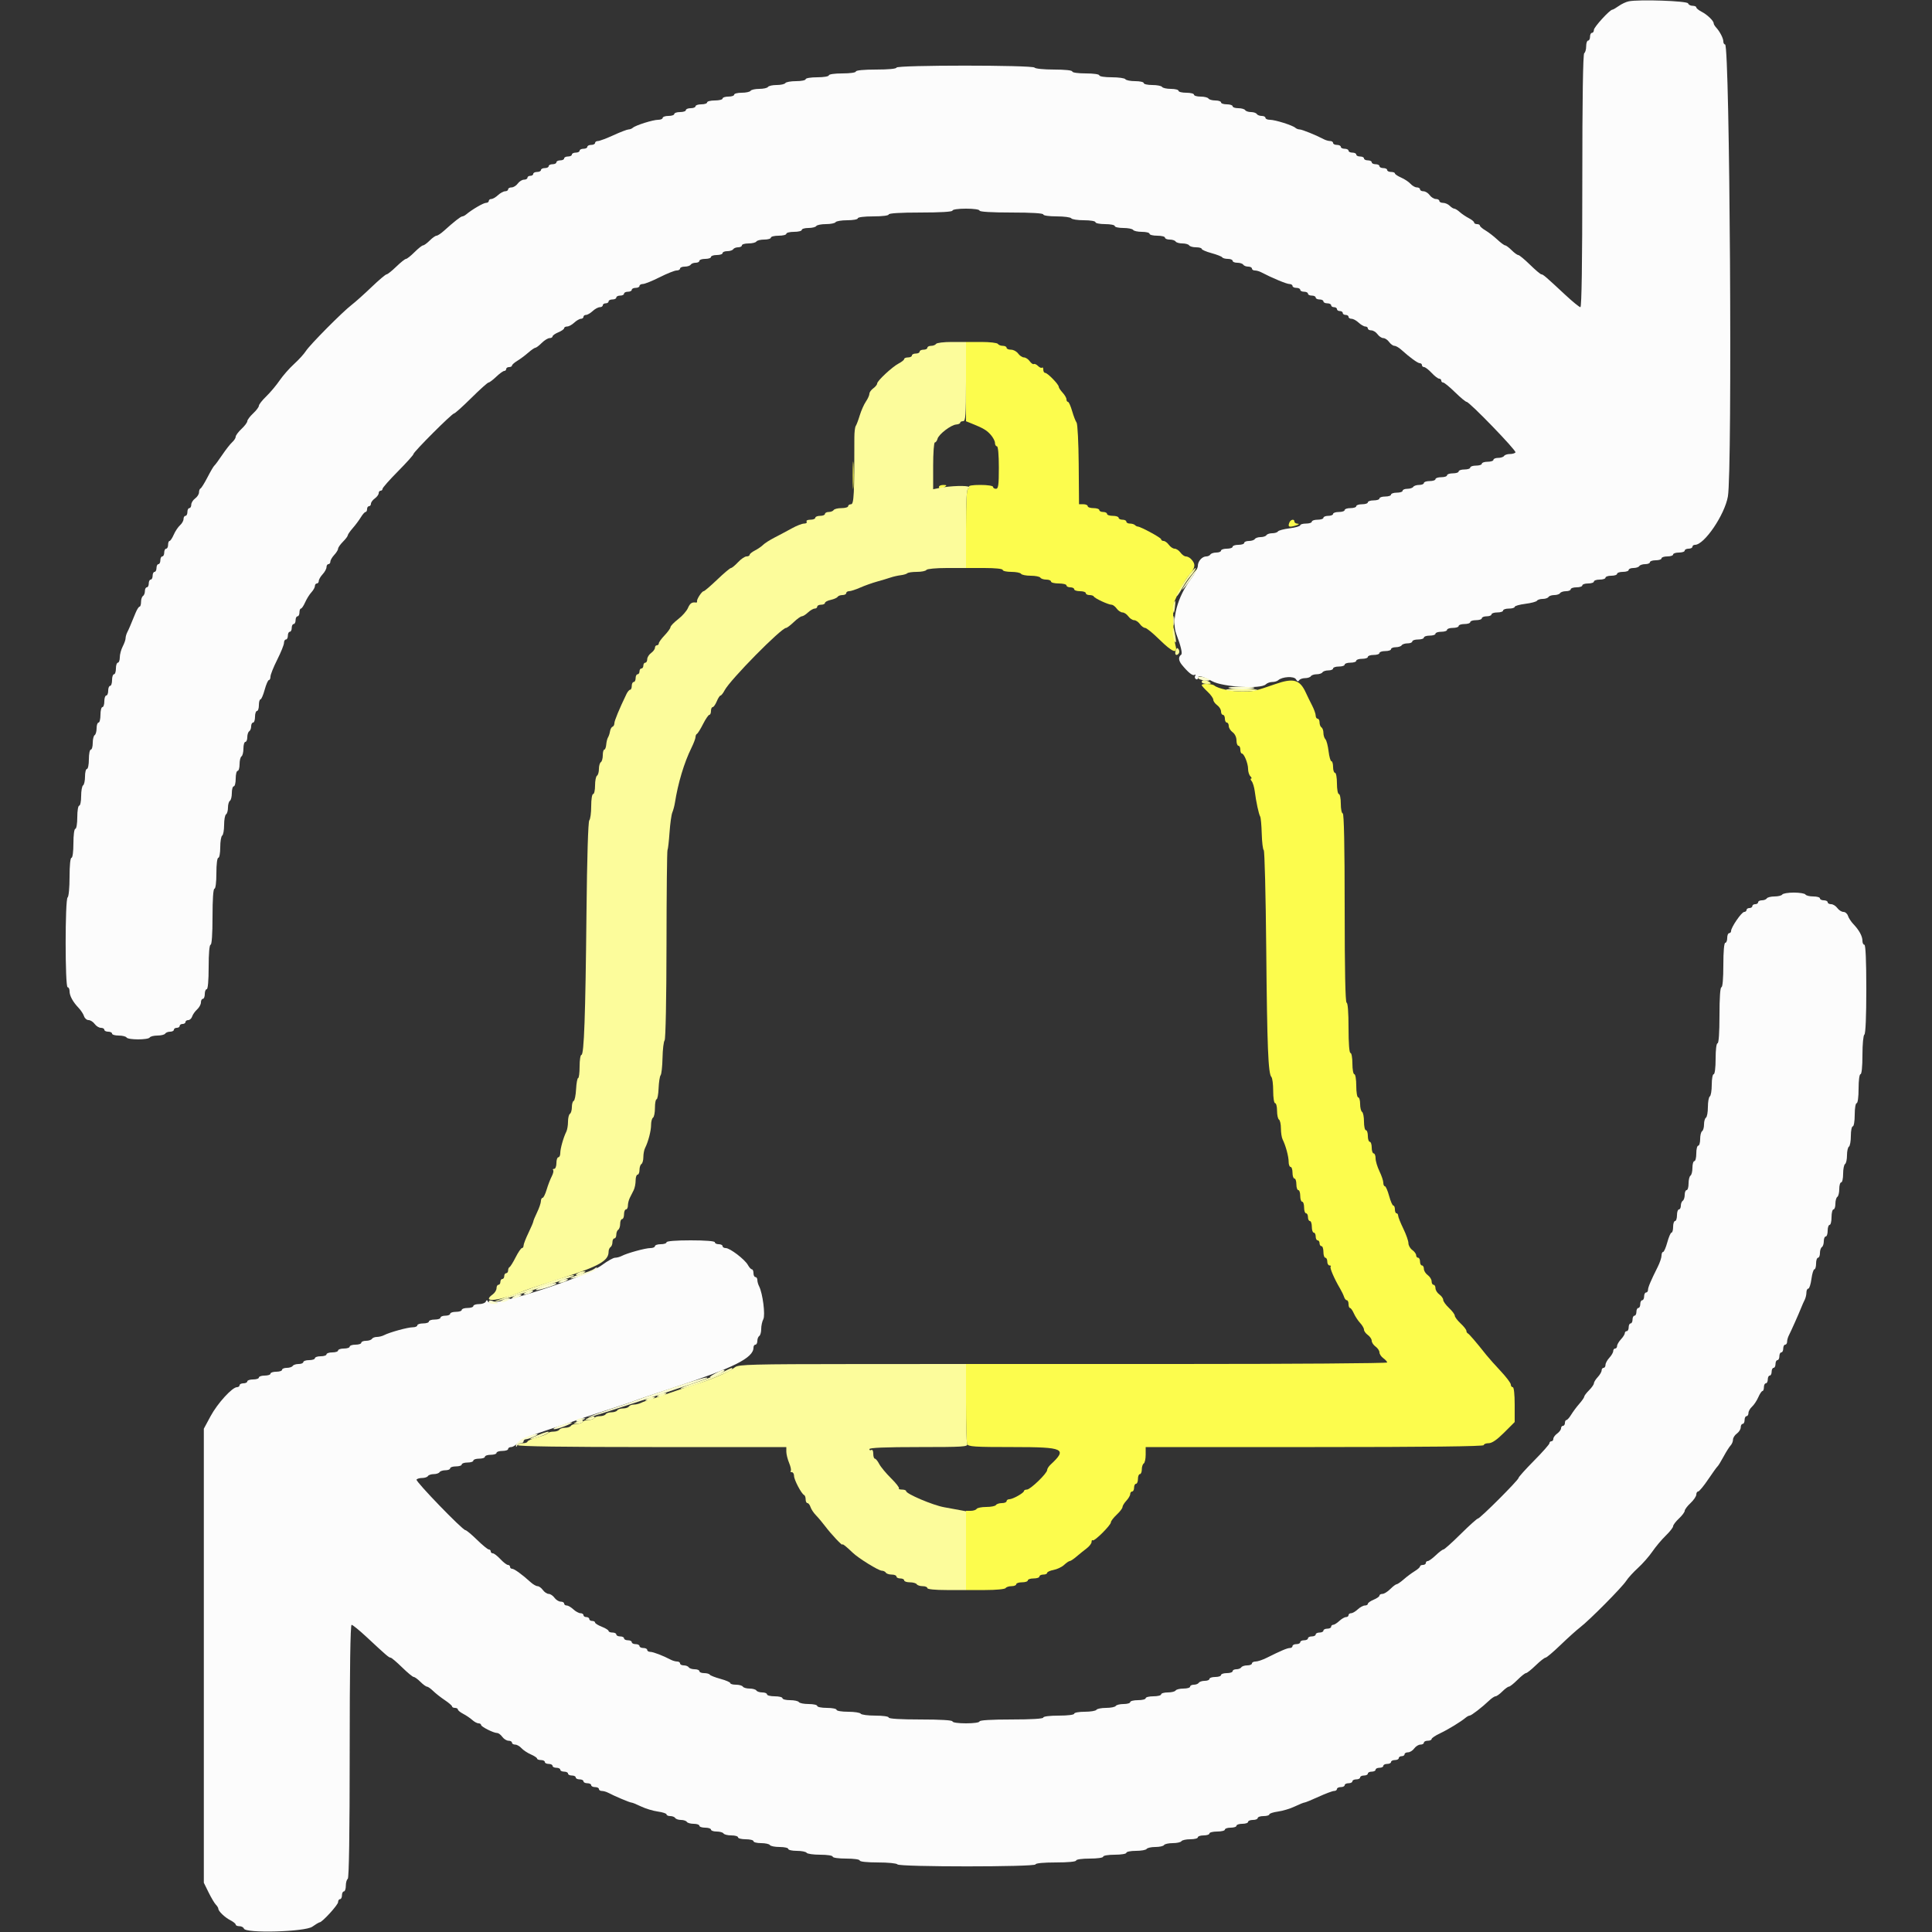 <svg id="svg" version="1.1" xmlns="http://www.w3.org/2000/svg" xmlns:xlink="http://www.w3.org/1999/xlink" width="400" height="400" viewBox="0, 0, 400,400"><rect x="0" y="0" width="400" height="400" fill="#333333" stroke="none"/><g id="svgg"><path id="path0" d="M337.205 0.277 C 336.658 0.389,335.730 0.822,335.143 1.240 C 334.557 1.658,333.965 2.000,333.828 2.000 C 333.299 2.000,330.000 5.611,330.000 6.189 C 330.000 6.525,329.820 6.800,329.600 6.800 C 329.380 6.800,329.200 7.160,329.200 7.600 C 329.200 8.040,329.020 8.400,328.800 8.400 C 328.580 8.400,328.400 8.929,328.400 9.576 C 328.400 10.223,328.220 10.864,328.000 11.000 C 327.740 11.161,327.600 20.404,327.600 37.424 C 327.600 54.275,327.460 63.600,327.207 63.600 C 326.992 63.600,325.597 62.465,324.107 61.077 C 319.994 57.245,319.476 56.800,319.127 56.800 C 318.949 56.800,317.885 55.900,316.761 54.800 C 315.638 53.700,314.549 52.800,314.341 52.800 C 314.134 52.800,313.514 52.350,312.964 51.800 C 312.414 51.250,311.811 50.800,311.624 50.800 C 311.437 50.800,310.703 50.257,309.993 49.594 C 309.283 48.930,308.184 48.081,307.551 47.707 C 306.918 47.333,306.400 46.886,306.400 46.714 C 306.400 46.541,306.130 46.400,305.800 46.400 C 305.470 46.400,305.200 46.250,305.200 46.068 C 305.200 45.885,304.705 45.480,304.100 45.168 C 303.495 44.855,302.651 44.285,302.225 43.900 C 301.798 43.515,301.290 43.200,301.096 43.200 C 300.902 43.200,300.473 42.930,300.143 42.600 C 299.813 42.270,299.196 42.000,298.771 42.000 C 298.347 42.000,298.000 41.820,298.000 41.600 C 298.000 41.380,297.680 41.200,297.288 41.200 C 296.897 41.200,296.317 40.840,296.000 40.400 C 295.683 39.960,295.103 39.600,294.712 39.600 C 294.320 39.600,294.000 39.420,294.000 39.200 C 294.000 38.980,293.706 38.800,293.347 38.800 C 292.988 38.800,292.403 38.471,292.047 38.070 C 291.691 37.668,290.815 37.084,290.100 36.772 C 289.385 36.460,288.800 36.069,288.800 35.902 C 288.800 35.736,288.440 35.600,288.000 35.600 C 287.560 35.600,287.200 35.420,287.200 35.200 C 287.200 34.980,286.840 34.800,286.400 34.800 C 285.960 34.800,285.600 34.620,285.600 34.400 C 285.600 34.180,285.240 34.000,284.800 34.000 C 284.360 34.000,284.000 33.820,284.000 33.600 C 284.000 33.380,283.640 33.200,283.200 33.200 C 282.760 33.200,282.400 33.020,282.400 32.800 C 282.400 32.580,282.040 32.400,281.600 32.400 C 281.160 32.400,280.800 32.220,280.800 32.000 C 280.800 31.780,280.440 31.600,280.000 31.600 C 279.560 31.600,279.200 31.420,279.200 31.200 C 279.200 30.980,278.840 30.800,278.400 30.800 C 277.960 30.800,277.600 30.620,277.600 30.400 C 277.600 30.180,277.240 30.000,276.800 30.000 C 276.360 30.000,276.000 29.820,276.000 29.600 C 276.000 29.380,275.728 29.200,275.395 29.200 C 275.062 29.200,274.477 29.035,274.095 28.833 C 272.492 27.985,269.571 26.800,269.084 26.800 C 268.796 26.800,268.389 26.644,268.180 26.453 C 267.617 25.939,263.999 24.800,262.929 24.800 C 262.418 24.800,262.000 24.620,262.000 24.400 C 262.000 24.180,261.651 24.000,261.224 24.000 C 260.797 24.000,260.336 23.820,260.200 23.600 C 260.064 23.380,259.524 23.200,259.000 23.200 C 258.476 23.200,257.936 23.020,257.800 22.800 C 257.664 22.580,257.023 22.400,256.376 22.400 C 255.729 22.400,255.200 22.220,255.200 22.000 C 255.200 21.780,254.660 21.600,254.000 21.600 C 253.340 21.600,252.800 21.420,252.800 21.200 C 252.800 20.980,252.271 20.800,251.624 20.800 C 250.977 20.800,250.336 20.620,250.200 20.400 C 250.064 20.180,249.333 20.000,248.576 20.000 C 247.819 20.000,247.200 19.820,247.200 19.600 C 247.200 19.380,246.480 19.200,245.600 19.200 C 244.720 19.200,244.000 19.020,244.000 18.800 C 244.000 18.580,243.291 18.400,242.424 18.400 C 241.557 18.400,240.736 18.220,240.600 18.000 C 240.464 17.780,239.553 17.600,238.576 17.600 C 237.599 17.600,236.800 17.420,236.800 17.200 C 236.800 16.980,236.001 16.800,235.024 16.800 C 234.047 16.800,233.136 16.620,233.000 16.400 C 232.864 16.180,231.593 16.000,230.176 16.000 C 228.725 16.000,227.600 15.825,227.600 15.600 C 227.600 15.371,226.400 15.200,224.800 15.200 C 223.200 15.200,222.000 15.029,222.000 14.800 C 222.000 14.562,220.475 14.400,218.224 14.400 C 216.137 14.400,214.337 14.221,214.200 14.000 C 213.861 13.451,185.600 13.451,185.600 14.000 C 185.600 14.241,183.933 14.400,181.400 14.400 C 178.867 14.400,177.200 14.559,177.200 14.800 C 177.200 15.029,176.000 15.200,174.400 15.200 C 172.800 15.200,171.600 15.371,171.600 15.600 C 171.600 15.822,170.533 16.000,169.200 16.000 C 167.867 16.000,166.800 16.178,166.800 16.400 C 166.800 16.620,165.911 16.800,164.824 16.800 C 163.737 16.800,162.736 16.980,162.600 17.200 C 162.464 17.420,161.654 17.600,160.800 17.600 C 159.946 17.600,159.136 17.780,159.000 18.000 C 158.864 18.220,158.054 18.400,157.200 18.400 C 156.346 18.400,155.536 18.580,155.400 18.800 C 155.264 19.020,154.443 19.200,153.576 19.200 C 152.709 19.200,152.000 19.380,152.000 19.600 C 152.000 19.820,151.460 20.000,150.800 20.000 C 150.140 20.000,149.600 20.180,149.600 20.400 C 149.600 20.620,148.880 20.800,148.000 20.800 C 147.120 20.800,146.400 20.980,146.400 21.200 C 146.400 21.420,145.860 21.600,145.200 21.600 C 144.540 21.600,144.000 21.780,144.000 22.000 C 144.000 22.220,143.550 22.400,143.000 22.400 C 142.450 22.400,142.000 22.580,142.000 22.800 C 142.000 23.020,141.460 23.200,140.800 23.200 C 140.140 23.200,139.600 23.380,139.600 23.600 C 139.600 23.820,139.060 24.000,138.400 24.000 C 137.740 24.000,137.200 24.180,137.200 24.400 C 137.200 24.620,136.782 24.800,136.271 24.800 C 135.201 24.800,131.583 25.939,131.020 26.453 C 130.811 26.644,130.411 26.800,130.130 26.800 C 129.850 26.800,128.441 27.340,127.000 28.000 C 125.559 28.660,124.114 29.200,123.790 29.200 C 123.465 29.200,123.200 29.380,123.200 29.600 C 123.200 29.820,122.840 30.000,122.400 30.000 C 121.960 30.000,121.600 30.180,121.600 30.400 C 121.600 30.620,121.240 30.800,120.800 30.800 C 120.360 30.800,120.000 30.980,120.000 31.200 C 120.000 31.420,119.640 31.600,119.200 31.600 C 118.760 31.600,118.400 31.780,118.400 32.000 C 118.400 32.220,118.040 32.400,117.600 32.400 C 117.160 32.400,116.800 32.580,116.800 32.800 C 116.800 33.020,116.440 33.200,116.000 33.200 C 115.560 33.200,115.200 33.380,115.200 33.600 C 115.200 33.820,114.840 34.000,114.400 34.000 C 113.960 34.000,113.600 34.180,113.600 34.400 C 113.600 34.620,113.240 34.800,112.800 34.800 C 112.360 34.800,112.000 34.980,112.000 35.200 C 112.000 35.420,111.640 35.600,111.200 35.600 C 110.760 35.600,110.400 35.780,110.400 36.000 C 110.400 36.220,110.130 36.400,109.800 36.400 C 109.470 36.400,109.200 36.580,109.200 36.800 C 109.200 37.020,108.880 37.200,108.488 37.200 C 108.097 37.200,107.517 37.560,107.200 38.000 C 106.883 38.440,106.303 38.800,105.912 38.800 C 105.520 38.800,105.200 38.980,105.200 39.200 C 105.200 39.420,104.922 39.600,104.583 39.600 C 104.244 39.600,103.580 39.960,103.108 40.400 C 102.636 40.840,102.013 41.200,101.725 41.200 C 101.436 41.200,101.200 41.380,101.200 41.600 C 101.200 41.820,100.938 42.000,100.618 42.000 C 100.090 42.000,97.722 43.382,96.517 44.394 C 96.251 44.617,95.891 44.800,95.717 44.800 C 95.402 44.801,94.020 45.886,91.893 47.803 C 91.284 48.351,90.601 48.800,90.375 48.800 C 90.149 48.800,89.514 49.250,88.964 49.800 C 88.414 50.350,87.798 50.800,87.595 50.800 C 87.392 50.800,86.597 51.430,85.827 52.200 C 85.057 52.970,84.262 53.600,84.062 53.600 C 83.861 53.600,82.955 54.320,82.048 55.200 C 81.141 56.080,80.236 56.800,80.036 56.800 C 79.836 56.800,78.441 57.981,76.936 59.424 C 75.431 60.867,73.586 62.518,72.836 63.093 C 70.899 64.578,64.171 71.362,63.321 72.688 C 62.929 73.300,61.826 74.511,60.869 75.379 C 59.912 76.248,58.569 77.778,57.884 78.779 C 57.198 79.781,55.954 81.261,55.119 82.069 C 54.283 82.876,53.600 83.749,53.600 84.008 C 53.600 84.267,53.060 84.983,52.400 85.600 C 51.740 86.217,51.200 86.937,51.200 87.200 C 51.200 87.463,50.660 88.183,50.000 88.800 C 49.340 89.417,48.800 90.143,48.800 90.414 C 48.800 90.684,48.474 91.197,48.075 91.553 C 47.676 91.909,46.743 93.100,46.001 94.200 C 45.260 95.300,44.529 96.290,44.378 96.400 C 44.227 96.510,43.592 97.590,42.968 98.800 C 42.344 100.010,41.690 101.060,41.516 101.133 C 41.342 101.207,41.200 101.572,41.200 101.945 C 41.200 102.318,40.840 102.883,40.400 103.200 C 39.960 103.517,39.600 104.097,39.600 104.488 C 39.600 104.880,39.420 105.200,39.200 105.200 C 38.980 105.200,38.800 105.560,38.800 106.000 C 38.800 106.440,38.620 106.800,38.400 106.800 C 38.180 106.800,38.000 107.094,38.000 107.453 C 38.000 107.812,37.671 108.397,37.270 108.753 C 36.868 109.109,36.284 109.985,35.972 110.700 C 35.660 111.415,35.269 112.000,35.102 112.000 C 34.936 112.000,34.800 112.360,34.800 112.800 C 34.800 113.240,34.620 113.600,34.400 113.600 C 34.180 113.600,34.000 113.960,34.000 114.400 C 34.000 114.840,33.820 115.200,33.600 115.200 C 33.380 115.200,33.200 115.560,33.200 116.000 C 33.200 116.440,33.020 116.800,32.800 116.800 C 32.580 116.800,32.400 117.160,32.400 117.600 C 32.400 118.040,32.220 118.400,32.000 118.400 C 31.780 118.400,31.600 118.760,31.600 119.200 C 31.600 119.640,31.420 120.000,31.200 120.000 C 30.980 120.000,30.800 120.360,30.800 120.800 C 30.800 121.240,30.620 121.600,30.400 121.600 C 30.180 121.600,30.000 121.949,30.000 122.376 C 30.000 122.803,29.820 123.264,29.600 123.400 C 29.380 123.536,29.200 124.087,29.200 124.624 C 29.200 125.161,29.064 125.600,28.898 125.600 C 28.731 125.600,28.356 126.185,28.064 126.900 C 26.941 129.650,26.696 130.222,26.353 130.895 C 26.159 131.277,26.000 131.841,26.000 132.149 C 26.000 132.457,25.731 133.224,25.402 133.854 C 25.074 134.484,24.804 135.495,24.802 136.100 C 24.801 136.705,24.620 137.200,24.400 137.200 C 24.180 137.200,24.000 137.740,24.000 138.400 C 24.000 139.060,23.820 139.600,23.600 139.600 C 23.380 139.600,23.200 140.140,23.200 140.800 C 23.200 141.460,23.020 142.000,22.800 142.000 C 22.580 142.000,22.400 142.450,22.400 143.000 C 22.400 143.550,22.220 144.000,22.000 144.000 C 21.780 144.000,21.600 144.540,21.600 145.200 C 21.600 145.860,21.420 146.400,21.200 146.400 C 20.980 146.400,20.800 147.120,20.800 148.000 C 20.800 148.880,20.620 149.600,20.400 149.600 C 20.180 149.600,20.000 150.129,20.000 150.776 C 20.000 151.423,19.820 152.064,19.600 152.200 C 19.380 152.336,19.200 153.067,19.200 153.824 C 19.200 154.581,19.020 155.200,18.800 155.200 C 18.580 155.200,18.400 156.100,18.400 157.200 C 18.400 158.300,18.220 159.200,18.000 159.200 C 17.780 159.200,17.600 159.909,17.600 160.776 C 17.600 161.643,17.420 162.464,17.200 162.600 C 16.980 162.736,16.800 163.737,16.800 164.824 C 16.800 165.911,16.620 166.800,16.400 166.800 C 16.178 166.800,16.000 167.867,16.000 169.200 C 16.000 170.533,15.822 171.600,15.600 171.600 C 15.369 171.600,15.200 172.867,15.200 174.600 C 15.200 176.333,15.031 177.600,14.800 177.600 C 14.560 177.600,14.400 179.192,14.400 181.576 C 14.400 183.796,14.223 185.662,14.000 185.800 C 13.455 186.137,13.455 204.400,14.000 204.400 C 14.220 204.400,14.400 204.762,14.400 205.205 C 14.400 206.165,15.077 207.418,16.269 208.665 C 16.747 209.165,17.254 209.940,17.396 210.387 C 17.538 210.834,17.962 211.200,18.339 211.200 C 18.715 211.200,19.283 211.560,19.600 212.000 C 19.917 212.440,20.497 212.800,20.888 212.800 C 21.280 212.800,21.600 212.980,21.600 213.200 C 21.600 213.420,21.960 213.600,22.400 213.600 C 22.840 213.600,23.200 213.780,23.200 214.000 C 23.200 214.220,23.819 214.400,24.576 214.400 C 25.333 214.400,26.064 214.580,26.200 214.800 C 26.522 215.321,30.678 215.321,31.000 214.800 C 31.136 214.580,31.856 214.400,32.600 214.400 C 33.344 214.400,34.064 214.220,34.200 214.000 C 34.336 213.780,34.797 213.600,35.224 213.600 C 35.651 213.600,36.000 213.420,36.000 213.200 C 36.000 212.980,36.270 212.800,36.600 212.800 C 36.930 212.800,37.200 212.620,37.200 212.400 C 37.200 212.180,37.470 212.000,37.800 212.000 C 38.130 212.000,38.400 211.820,38.400 211.600 C 38.400 211.380,38.658 211.200,38.973 211.200 C 39.288 211.200,39.653 210.864,39.783 210.453 C 39.914 210.042,40.376 209.384,40.810 208.991 C 41.245 208.598,41.600 207.944,41.600 207.538 C 41.600 207.132,41.780 206.800,42.000 206.800 C 42.220 206.800,42.400 206.350,42.400 205.800 C 42.400 205.250,42.580 204.800,42.800 204.800 C 43.043 204.800,43.200 203.000,43.200 200.200 C 43.200 197.400,43.357 195.600,43.600 195.600 C 43.848 195.600,44.000 193.400,44.000 189.800 C 44.000 186.200,44.152 184.000,44.400 184.000 C 44.633 184.000,44.800 182.667,44.800 180.800 C 44.800 178.933,44.967 177.600,45.200 177.600 C 45.420 177.600,45.600 176.621,45.600 175.424 C 45.600 174.227,45.780 173.136,46.000 173.000 C 46.220 172.864,46.400 171.874,46.400 170.800 C 46.400 169.726,46.580 168.736,46.800 168.600 C 47.020 168.464,47.200 167.834,47.200 167.200 C 47.200 166.566,47.380 165.936,47.600 165.800 C 47.820 165.664,48.000 164.933,48.000 164.176 C 48.000 163.419,48.180 162.800,48.400 162.800 C 48.620 162.800,48.800 162.080,48.800 161.200 C 48.800 160.320,48.980 159.600,49.200 159.600 C 49.420 159.600,49.600 158.981,49.600 158.224 C 49.600 157.467,49.780 156.736,50.000 156.600 C 50.220 156.464,50.400 155.733,50.400 154.976 C 50.400 154.219,50.580 153.600,50.800 153.600 C 51.020 153.600,51.200 153.161,51.200 152.624 C 51.200 152.087,51.380 151.536,51.600 151.400 C 51.820 151.264,52.000 150.803,52.000 150.376 C 52.000 149.949,52.180 149.600,52.400 149.600 C 52.620 149.600,52.800 149.060,52.800 148.400 C 52.800 147.740,52.980 147.200,53.200 147.200 C 53.420 147.200,53.600 146.660,53.600 146.000 C 53.600 145.340,53.747 144.800,53.928 144.800 C 54.108 144.800,54.500 143.900,54.800 142.800 C 55.100 141.700,55.492 140.800,55.672 140.800 C 55.853 140.800,56.000 140.475,56.000 140.077 C 56.000 139.679,56.629 138.104,57.399 136.577 C 58.168 135.050,58.798 133.485,58.799 133.100 C 58.799 132.715,58.980 132.400,59.200 132.400 C 59.420 132.400,59.600 132.040,59.600 131.600 C 59.600 131.160,59.780 130.800,60.000 130.800 C 60.220 130.800,60.400 130.440,60.400 130.000 C 60.400 129.560,60.580 129.200,60.800 129.200 C 61.020 129.200,61.200 128.840,61.200 128.400 C 61.200 127.960,61.380 127.600,61.600 127.600 C 61.820 127.600,62.000 127.240,62.000 126.800 C 62.000 126.360,62.136 126.000,62.302 126.000 C 62.469 126.000,62.864 125.415,63.180 124.700 C 63.497 123.985,64.080 123.051,64.478 122.625 C 64.875 122.198,65.200 121.613,65.200 121.325 C 65.200 121.036,65.380 120.800,65.600 120.800 C 65.820 120.800,66.000 120.564,66.000 120.275 C 66.000 119.987,66.360 119.364,66.800 118.892 C 67.240 118.420,67.600 117.756,67.600 117.417 C 67.600 117.078,67.780 116.800,68.000 116.800 C 68.220 116.800,68.400 116.564,68.400 116.275 C 68.400 115.987,68.760 115.364,69.200 114.892 C 69.640 114.420,70.000 113.838,70.000 113.599 C 70.000 113.359,70.450 112.714,71.000 112.164 C 71.550 111.614,72.000 111.020,72.000 110.844 C 72.000 110.668,72.459 110.001,73.020 109.362 C 73.581 108.723,74.340 107.705,74.706 107.100 C 75.073 106.495,75.514 106.000,75.686 106.000 C 75.859 106.000,76.000 105.730,76.000 105.400 C 76.000 105.070,76.180 104.800,76.400 104.800 C 76.620 104.800,76.800 104.570,76.800 104.288 C 76.800 104.007,77.160 103.517,77.600 103.200 C 78.040 102.883,78.400 102.393,78.400 102.112 C 78.400 101.830,78.580 101.600,78.800 101.600 C 79.020 101.600,79.200 101.421,79.200 101.203 C 79.200 100.985,80.640 99.352,82.400 97.576 C 84.160 95.799,85.600 94.195,85.600 94.012 C 85.600 93.576,93.576 85.600,94.012 85.600 C 94.195 85.600,95.799 84.160,97.576 82.400 C 99.352 80.640,100.958 79.200,101.144 79.200 C 101.329 79.200,102.046 78.660,102.737 78.000 C 103.428 77.340,104.174 76.800,104.396 76.800 C 104.618 76.800,104.800 76.620,104.800 76.400 C 104.800 76.180,105.070 76.000,105.400 76.000 C 105.730 76.000,106.000 75.859,106.000 75.686 C 106.000 75.514,106.495 75.073,107.100 74.706 C 107.705 74.340,108.723 73.581,109.362 73.020 C 110.001 72.459,110.668 72.000,110.844 72.000 C 111.020 72.000,111.614 71.550,112.164 71.000 C 112.714 70.450,113.442 70.000,113.782 70.000 C 114.122 70.000,114.400 69.842,114.400 69.649 C 114.400 69.455,114.940 69.073,115.600 68.800 C 116.260 68.527,116.800 68.145,116.800 67.951 C 116.800 67.758,117.078 67.600,117.417 67.600 C 117.756 67.600,118.420 67.240,118.892 66.800 C 119.364 66.360,119.987 66.000,120.275 66.000 C 120.564 66.000,120.800 65.820,120.800 65.600 C 120.800 65.380,121.036 65.200,121.325 65.200 C 121.613 65.200,122.236 64.840,122.708 64.400 C 123.180 63.960,123.844 63.600,124.183 63.600 C 124.522 63.600,124.800 63.420,124.800 63.200 C 124.800 62.980,125.070 62.800,125.400 62.800 C 125.730 62.800,126.000 62.620,126.000 62.400 C 126.000 62.180,126.360 62.000,126.800 62.000 C 127.240 62.000,127.600 61.820,127.600 61.600 C 127.600 61.380,127.960 61.200,128.400 61.200 C 128.840 61.200,129.200 61.020,129.200 60.800 C 129.200 60.580,129.560 60.400,130.000 60.400 C 130.440 60.400,130.800 60.220,130.800 60.000 C 130.800 59.780,131.160 59.600,131.600 59.600 C 132.040 59.600,132.400 59.420,132.400 59.200 C 132.400 58.980,132.715 58.799,133.100 58.799 C 133.485 58.798,135.050 58.168,136.577 57.399 C 138.104 56.629,139.679 56.000,140.077 56.000 C 140.475 56.000,140.800 55.820,140.800 55.600 C 140.800 55.380,141.239 55.200,141.776 55.200 C 142.313 55.200,142.864 55.020,143.000 54.800 C 143.136 54.580,143.597 54.400,144.024 54.400 C 144.451 54.400,144.800 54.220,144.800 54.000 C 144.800 53.780,145.340 53.600,146.000 53.600 C 146.660 53.600,147.200 53.420,147.200 53.200 C 147.200 52.980,147.740 52.800,148.400 52.800 C 149.060 52.800,149.600 52.620,149.600 52.400 C 149.600 52.180,150.039 52.000,150.576 52.000 C 151.113 52.000,151.664 51.820,151.800 51.600 C 151.936 51.380,152.397 51.200,152.824 51.200 C 153.251 51.200,153.600 51.020,153.600 50.800 C 153.600 50.580,154.219 50.400,154.976 50.400 C 155.733 50.400,156.464 50.220,156.600 50.000 C 156.736 49.780,157.467 49.600,158.224 49.600 C 158.981 49.600,159.600 49.420,159.600 49.200 C 159.600 48.980,160.320 48.800,161.200 48.800 C 162.080 48.800,162.800 48.620,162.800 48.400 C 162.800 48.180,163.520 48.000,164.400 48.000 C 165.280 48.000,166.000 47.820,166.000 47.600 C 166.000 47.380,166.619 47.200,167.376 47.200 C 168.133 47.200,168.864 47.020,169.000 46.800 C 169.136 46.580,170.036 46.400,171.000 46.400 C 171.964 46.400,172.864 46.220,173.000 46.000 C 173.136 45.780,174.227 45.600,175.424 45.600 C 176.621 45.600,177.600 45.420,177.600 45.200 C 177.600 44.967,178.933 44.800,180.800 44.800 C 182.667 44.800,184.000 44.633,184.000 44.400 C 184.000 44.149,186.467 44.000,190.600 44.000 C 194.733 44.000,197.200 43.851,197.200 43.600 C 197.200 43.371,198.400 43.200,200.000 43.200 C 201.600 43.200,202.800 43.371,202.800 43.600 C 202.800 43.851,205.267 44.000,209.400 44.000 C 213.533 44.000,216.000 44.149,216.000 44.400 C 216.000 44.628,217.192 44.800,218.776 44.800 C 220.303 44.800,221.664 44.980,221.800 45.200 C 221.936 45.420,223.117 45.600,224.424 45.600 C 225.741 45.600,226.800 45.778,226.800 46.000 C 226.800 46.220,227.700 46.400,228.800 46.400 C 229.900 46.400,230.800 46.580,230.800 46.800 C 230.800 47.020,231.599 47.200,232.576 47.200 C 233.553 47.200,234.464 47.380,234.600 47.600 C 234.736 47.820,235.557 48.000,236.424 48.000 C 237.291 48.000,238.000 48.180,238.000 48.400 C 238.000 48.620,238.720 48.800,239.600 48.800 C 240.480 48.800,241.200 48.980,241.200 49.200 C 241.200 49.420,241.639 49.600,242.176 49.600 C 242.713 49.600,243.264 49.780,243.400 50.000 C 243.536 50.220,244.166 50.400,244.800 50.400 C 245.434 50.400,246.064 50.580,246.200 50.800 C 246.336 51.020,246.977 51.200,247.624 51.200 C 248.271 51.200,248.800 51.347,248.800 51.528 C 248.800 51.708,249.711 52.104,250.825 52.407 C 251.939 52.710,252.940 53.103,253.049 53.279 C 253.158 53.456,253.687 53.600,254.224 53.600 C 254.761 53.600,255.200 53.780,255.200 54.000 C 255.200 54.220,255.639 54.400,256.176 54.400 C 256.713 54.400,257.264 54.580,257.400 54.800 C 257.536 55.020,257.997 55.200,258.424 55.200 C 258.851 55.200,259.200 55.380,259.200 55.600 C 259.200 55.820,259.472 56.000,259.805 56.000 C 260.138 56.000,260.723 56.164,261.105 56.365 C 263.298 57.518,266.370 58.800,266.940 58.800 C 267.303 58.800,267.600 58.980,267.600 59.200 C 267.600 59.420,267.960 59.600,268.400 59.600 C 268.840 59.600,269.200 59.780,269.200 60.000 C 269.200 60.220,269.560 60.400,270.000 60.400 C 270.440 60.400,270.800 60.580,270.800 60.800 C 270.800 61.020,271.160 61.200,271.600 61.200 C 272.040 61.200,272.400 61.380,272.400 61.600 C 272.400 61.820,272.760 62.000,273.200 62.000 C 273.640 62.000,274.000 62.180,274.000 62.400 C 274.000 62.620,274.360 62.800,274.800 62.800 C 275.240 62.800,275.600 62.980,275.600 63.200 C 275.600 63.420,275.870 63.600,276.200 63.600 C 276.530 63.600,276.800 63.780,276.800 64.000 C 276.800 64.220,277.070 64.400,277.400 64.400 C 277.730 64.400,278.000 64.580,278.000 64.800 C 278.000 65.020,278.270 65.200,278.600 65.200 C 278.930 65.200,279.200 65.380,279.200 65.600 C 279.200 65.820,279.478 66.000,279.817 66.000 C 280.156 66.000,280.820 66.360,281.292 66.800 C 281.764 67.240,282.387 67.600,282.675 67.600 C 282.964 67.600,283.200 67.780,283.200 68.000 C 283.200 68.220,283.520 68.400,283.912 68.400 C 284.303 68.400,284.883 68.760,285.200 69.200 C 285.517 69.640,286.057 70.000,286.400 70.000 C 286.743 70.000,287.283 70.360,287.600 70.800 C 287.917 71.240,288.413 71.600,288.703 71.600 C 288.992 71.600,289.627 71.961,290.114 72.403 C 291.874 73.999,293.524 75.200,293.958 75.200 C 294.201 75.200,294.400 75.380,294.400 75.600 C 294.400 75.820,294.598 76.000,294.840 76.000 C 295.081 76.000,295.783 76.540,296.400 77.200 C 297.017 77.860,297.719 78.400,297.960 78.400 C 298.202 78.400,298.400 78.580,298.400 78.800 C 298.400 79.020,298.579 79.200,298.798 79.200 C 299.017 79.200,300.115 80.100,301.239 81.200 C 302.362 82.300,303.445 83.200,303.645 83.200 C 304.234 83.200,313.992 93.290,313.762 93.661 C 313.647 93.848,313.124 94.000,312.600 94.000 C 312.076 94.000,311.536 94.180,311.400 94.400 C 311.264 94.620,310.713 94.800,310.176 94.800 C 309.639 94.800,309.200 94.980,309.200 95.200 C 309.200 95.420,308.660 95.600,308.000 95.600 C 307.340 95.600,306.800 95.780,306.800 96.000 C 306.800 96.220,306.260 96.400,305.600 96.400 C 304.940 96.400,304.400 96.580,304.400 96.800 C 304.400 97.020,303.860 97.200,303.200 97.200 C 302.540 97.200,302.000 97.380,302.000 97.600 C 302.000 97.820,301.460 98.000,300.800 98.000 C 300.140 98.000,299.600 98.180,299.600 98.400 C 299.600 98.620,299.060 98.800,298.400 98.800 C 297.740 98.800,297.200 98.980,297.200 99.200 C 297.200 99.420,296.660 99.600,296.000 99.600 C 295.340 99.600,294.800 99.780,294.800 100.000 C 294.800 100.220,294.361 100.400,293.824 100.400 C 293.287 100.400,292.736 100.580,292.600 100.800 C 292.464 101.020,291.913 101.200,291.376 101.200 C 290.839 101.200,290.400 101.380,290.400 101.600 C 290.400 101.820,289.860 102.000,289.200 102.000 C 288.540 102.000,288.000 102.180,288.000 102.400 C 288.000 102.620,287.460 102.800,286.800 102.800 C 286.140 102.800,285.600 102.980,285.600 103.200 C 285.600 103.420,285.060 103.600,284.400 103.600 C 283.740 103.600,283.200 103.780,283.200 104.000 C 283.200 104.220,282.660 104.400,282.000 104.400 C 281.340 104.400,280.800 104.580,280.800 104.800 C 280.800 105.020,280.260 105.200,279.600 105.200 C 278.940 105.200,278.400 105.380,278.400 105.600 C 278.400 105.820,277.860 106.000,277.200 106.000 C 276.540 106.000,276.000 106.180,276.000 106.400 C 276.000 106.620,275.550 106.800,275.000 106.800 C 274.450 106.800,274.000 106.980,274.000 107.200 C 274.000 107.420,273.460 107.600,272.800 107.600 C 272.140 107.600,271.600 107.780,271.600 108.000 C 271.600 108.220,271.060 108.400,270.400 108.400 C 269.740 108.400,269.200 108.559,269.200 108.754 C 269.200 108.949,268.213 109.231,267.006 109.382 C 265.800 109.533,264.709 109.823,264.583 110.028 C 264.456 110.233,263.924 110.400,263.400 110.400 C 262.876 110.400,262.336 110.580,262.200 110.800 C 262.064 111.020,261.524 111.200,261.000 111.200 C 260.476 111.200,259.936 111.380,259.800 111.600 C 259.664 111.820,259.113 112.000,258.576 112.000 C 258.039 112.000,257.600 112.180,257.600 112.400 C 257.600 112.620,257.060 112.800,256.400 112.800 C 255.740 112.800,255.200 112.980,255.200 113.200 C 255.200 113.420,254.660 113.600,254.000 113.600 C 253.340 113.600,252.800 113.780,252.800 114.000 C 252.800 114.220,252.361 114.400,251.824 114.400 C 251.287 114.400,250.736 114.580,250.600 114.800 C 250.464 115.020,250.081 115.200,249.748 115.200 C 248.888 115.200,248.000 116.199,248.000 117.168 C 248.000 117.622,247.375 118.812,246.611 119.813 C 243.779 123.523,242.468 128.434,243.549 131.281 C 244.492 133.764,244.855 135.323,244.544 135.549 C 243.929 135.997,243.988 136.776,244.701 137.646 C 246.025 139.260,246.922 139.972,247.322 139.724 C 247.543 139.588,247.603 139.672,247.455 139.911 C 247.308 140.149,247.370 140.458,247.593 140.596 C 247.817 140.734,248.000 140.657,248.000 140.424 C 248.000 139.747,248.857 139.928,251.000 141.058 C 253.280 142.260,261.057 142.703,262.072 141.688 C 262.340 141.420,262.938 141.200,263.400 141.200 C 263.862 141.200,264.411 141.042,264.620 140.849 C 265.447 140.084,267.928 139.943,268.317 140.638 C 268.571 141.091,268.778 141.159,268.968 140.851 C 269.122 140.603,269.676 140.400,270.200 140.400 C 270.724 140.400,271.264 140.220,271.400 140.000 C 271.536 139.780,272.076 139.600,272.600 139.600 C 273.124 139.600,273.664 139.420,273.800 139.200 C 273.936 138.980,274.487 138.800,275.024 138.800 C 275.561 138.800,276.000 138.620,276.000 138.400 C 276.000 138.180,276.540 138.000,277.200 138.000 C 277.860 138.000,278.400 137.820,278.400 137.600 C 278.400 137.380,278.940 137.200,279.600 137.200 C 280.260 137.200,280.800 137.020,280.800 136.800 C 280.800 136.580,281.340 136.400,282.000 136.400 C 282.660 136.400,283.200 136.220,283.200 136.000 C 283.200 135.780,283.740 135.600,284.400 135.600 C 285.060 135.600,285.600 135.420,285.600 135.200 C 285.600 134.980,286.140 134.800,286.800 134.800 C 287.460 134.800,288.000 134.620,288.000 134.400 C 288.000 134.180,288.439 134.000,288.976 134.000 C 289.513 134.000,290.064 133.820,290.200 133.600 C 290.336 133.380,290.887 133.200,291.424 133.200 C 291.961 133.200,292.400 133.020,292.400 132.800 C 292.400 132.580,292.940 132.400,293.600 132.400 C 294.260 132.400,294.800 132.220,294.800 132.000 C 294.800 131.780,295.340 131.600,296.000 131.600 C 296.660 131.600,297.200 131.420,297.200 131.200 C 297.200 130.980,297.740 130.800,298.400 130.800 C 299.060 130.800,299.600 130.620,299.600 130.400 C 299.600 130.180,300.140 130.000,300.800 130.000 C 301.460 130.000,302.000 129.820,302.000 129.600 C 302.000 129.380,302.540 129.200,303.200 129.200 C 303.860 129.200,304.400 129.020,304.400 128.800 C 304.400 128.580,304.940 128.400,305.600 128.400 C 306.260 128.400,306.800 128.220,306.800 128.000 C 306.800 127.780,307.250 127.600,307.800 127.600 C 308.350 127.600,308.800 127.420,308.800 127.200 C 308.800 126.980,309.340 126.800,310.000 126.800 C 310.660 126.800,311.200 126.620,311.200 126.400 C 311.200 126.180,311.740 126.000,312.400 126.000 C 313.060 126.000,313.600 125.841,313.600 125.646 C 313.600 125.451,314.587 125.169,315.794 125.018 C 317.000 124.867,318.091 124.577,318.217 124.372 C 318.344 124.167,318.876 124.000,319.400 124.000 C 319.924 124.000,320.464 123.820,320.600 123.600 C 320.736 123.380,321.276 123.200,321.800 123.200 C 322.324 123.200,322.864 123.020,323.000 122.800 C 323.136 122.580,323.687 122.400,324.224 122.400 C 324.761 122.400,325.200 122.220,325.200 122.000 C 325.200 121.780,325.740 121.600,326.400 121.600 C 327.060 121.600,327.600 121.420,327.600 121.200 C 327.600 120.980,328.140 120.800,328.800 120.800 C 329.460 120.800,330.000 120.620,330.000 120.400 C 330.000 120.180,330.540 120.000,331.200 120.000 C 331.860 120.000,332.400 119.820,332.400 119.600 C 332.400 119.380,332.940 119.200,333.600 119.200 C 334.260 119.200,334.800 119.020,334.800 118.800 C 334.800 118.580,335.340 118.400,336.000 118.400 C 336.660 118.400,337.200 118.220,337.200 118.000 C 337.200 117.780,337.639 117.600,338.176 117.600 C 338.713 117.600,339.264 117.420,339.400 117.200 C 339.536 116.980,340.087 116.800,340.624 116.800 C 341.161 116.800,341.600 116.620,341.600 116.400 C 341.600 116.180,342.140 116.000,342.800 116.000 C 343.460 116.000,344.000 115.820,344.000 115.600 C 344.000 115.380,344.540 115.200,345.200 115.200 C 345.860 115.200,346.400 115.020,346.400 114.800 C 346.400 114.580,346.940 114.400,347.600 114.400 C 348.260 114.400,348.800 114.220,348.800 114.000 C 348.800 113.780,349.160 113.600,349.600 113.600 C 350.040 113.600,350.400 113.420,350.400 113.200 C 350.400 112.980,350.641 112.800,350.936 112.800 C 352.856 112.800,357.063 106.615,357.740 102.800 C 358.690 97.443,358.145 9.200,357.161 9.200 C 356.963 9.200,356.800 8.928,356.800 8.595 C 356.800 7.930,356.082 6.537,355.300 5.687 C 355.025 5.388,354.800 5.003,354.800 4.833 C 354.800 4.312,353.463 3.027,352.300 2.430 C 351.695 2.119,351.200 1.715,351.200 1.532 C 351.200 1.350,350.855 1.200,350.433 1.200 C 350.012 1.200,349.592 0.975,349.500 0.700 C 349.329 0.185,339.333 -0.160,337.205 0.277 M369.000 185.200 C 368.864 185.420,368.144 185.600,367.400 185.600 C 366.656 185.600,365.936 185.780,365.800 186.000 C 365.664 186.220,365.203 186.400,364.776 186.400 C 364.349 186.400,364.000 186.580,364.000 186.800 C 364.000 187.020,363.730 187.200,363.400 187.200 C 363.070 187.200,362.800 187.380,362.800 187.600 C 362.800 187.820,362.530 188.000,362.200 188.000 C 361.870 188.000,361.600 188.180,361.600 188.400 C 361.600 188.620,361.375 188.807,361.100 188.815 C 360.570 188.830,358.400 191.994,358.400 192.752 C 358.400 192.998,358.220 193.200,358.000 193.200 C 357.780 193.200,357.600 193.650,357.600 194.200 C 357.600 194.750,357.420 195.200,357.200 195.200 C 356.957 195.200,356.800 197.000,356.800 199.800 C 356.800 202.600,356.643 204.400,356.400 204.400 C 356.152 204.400,356.000 206.600,356.000 210.200 C 356.000 213.800,355.848 216.000,355.600 216.000 C 355.367 216.000,355.200 217.333,355.200 219.200 C 355.200 221.067,355.033 222.400,354.800 222.400 C 354.580 222.400,354.400 223.379,354.400 224.576 C 354.400 225.773,354.220 226.864,354.000 227.000 C 353.780 227.136,353.600 228.126,353.600 229.200 C 353.600 230.274,353.420 231.264,353.200 231.400 C 352.980 231.536,352.800 232.166,352.800 232.800 C 352.800 233.434,352.620 234.064,352.400 234.200 C 352.180 234.336,352.000 235.067,352.000 235.824 C 352.000 236.581,351.820 237.200,351.600 237.200 C 351.380 237.200,351.200 237.920,351.200 238.800 C 351.200 239.680,351.020 240.400,350.800 240.400 C 350.580 240.400,350.400 241.019,350.400 241.776 C 350.400 242.533,350.220 243.264,350.000 243.400 C 349.780 243.536,349.600 244.267,349.600 245.024 C 349.600 245.781,349.420 246.400,349.200 246.400 C 348.980 246.400,348.800 246.839,348.800 247.376 C 348.800 247.913,348.620 248.464,348.400 248.600 C 348.180 248.736,348.000 249.197,348.000 249.624 C 348.000 250.051,347.820 250.400,347.600 250.400 C 347.380 250.400,347.200 250.940,347.200 251.600 C 347.200 252.260,347.020 252.800,346.800 252.800 C 346.580 252.800,346.400 253.340,346.400 254.000 C 346.400 254.660,346.253 255.200,346.072 255.200 C 345.892 255.200,345.500 256.100,345.200 257.200 C 344.900 258.300,344.508 259.200,344.328 259.200 C 344.147 259.200,344.000 259.543,344.000 259.962 C 344.000 260.381,343.653 261.416,343.230 262.262 C 341.769 265.180,341.200 266.525,341.200 267.061 C 341.200 267.358,341.020 267.600,340.800 267.600 C 340.580 267.600,340.400 267.960,340.400 268.400 C 340.400 268.840,340.220 269.200,340.000 269.200 C 339.780 269.200,339.600 269.560,339.600 270.000 C 339.600 270.440,339.420 270.800,339.200 270.800 C 338.980 270.800,338.800 271.160,338.800 271.600 C 338.800 272.040,338.620 272.400,338.400 272.400 C 338.180 272.400,338.000 272.760,338.000 273.200 C 338.000 273.640,337.820 274.000,337.600 274.000 C 337.380 274.000,337.200 274.360,337.200 274.800 C 337.200 275.240,337.020 275.600,336.800 275.600 C 336.580 275.600,336.400 275.788,336.400 276.017 C 336.400 276.246,336.040 276.820,335.600 277.292 C 335.160 277.764,334.800 278.387,334.800 278.675 C 334.800 278.964,334.620 279.200,334.400 279.200 C 334.180 279.200,334.000 279.436,334.000 279.725 C 334.000 280.013,333.640 280.636,333.200 281.108 C 332.760 281.580,332.400 282.244,332.400 282.583 C 332.400 282.922,332.220 283.200,332.000 283.200 C 331.780 283.200,331.600 283.436,331.600 283.725 C 331.600 284.013,331.240 284.636,330.800 285.108 C 330.360 285.580,330.000 286.162,330.000 286.401 C 330.000 286.641,329.550 287.286,329.000 287.836 C 328.450 288.386,328.000 288.980,328.000 289.156 C 328.000 289.332,327.541 289.999,326.980 290.638 C 326.419 291.277,325.660 292.295,325.294 292.900 C 324.927 293.505,324.486 294.000,324.314 294.000 C 324.141 294.000,324.000 294.270,324.000 294.600 C 324.000 294.930,323.820 295.200,323.600 295.200 C 323.380 295.200,323.200 295.430,323.200 295.712 C 323.200 295.993,322.840 296.483,322.400 296.800 C 321.960 297.117,321.600 297.607,321.600 297.888 C 321.600 298.170,321.420 298.400,321.200 298.400 C 320.980 298.400,320.800 298.579,320.800 298.797 C 320.800 299.015,319.360 300.648,317.600 302.424 C 315.840 304.201,314.400 305.805,314.400 305.988 C 314.400 306.424,306.424 314.400,305.988 314.400 C 305.805 314.400,304.201 315.840,302.424 317.600 C 300.648 319.360,299.042 320.800,298.856 320.800 C 298.671 320.800,297.954 321.340,297.263 322.000 C 296.572 322.660,295.826 323.200,295.604 323.200 C 295.382 323.200,295.200 323.380,295.200 323.600 C 295.200 323.820,294.930 324.000,294.600 324.000 C 294.270 324.000,294.000 324.141,294.000 324.314 C 294.000 324.486,293.505 324.927,292.900 325.294 C 292.295 325.660,291.277 326.419,290.638 326.980 C 289.999 327.541,289.332 328.000,289.156 328.000 C 288.980 328.000,288.386 328.450,287.836 329.000 C 287.286 329.550,286.558 330.000,286.218 330.000 C 285.878 330.000,285.600 330.158,285.600 330.351 C 285.600 330.545,285.060 330.927,284.400 331.200 C 283.740 331.473,283.200 331.855,283.200 332.049 C 283.200 332.242,282.922 332.400,282.583 332.400 C 282.244 332.400,281.580 332.760,281.108 333.200 C 280.636 333.640,280.013 334.000,279.725 334.000 C 279.436 334.000,279.200 334.180,279.200 334.400 C 279.200 334.620,278.964 334.800,278.675 334.800 C 278.387 334.800,277.764 335.160,277.292 335.600 C 276.820 336.040,276.246 336.400,276.017 336.400 C 275.788 336.400,275.600 336.580,275.600 336.800 C 275.600 337.020,275.240 337.200,274.800 337.200 C 274.360 337.200,274.000 337.380,274.000 337.600 C 274.000 337.820,273.640 338.000,273.200 338.000 C 272.760 338.000,272.400 338.180,272.400 338.400 C 272.400 338.620,272.040 338.800,271.600 338.800 C 271.160 338.800,270.800 338.980,270.800 339.200 C 270.800 339.420,270.440 339.600,270.000 339.600 C 269.560 339.600,269.200 339.780,269.200 340.000 C 269.200 340.220,268.840 340.400,268.400 340.400 C 267.960 340.400,267.600 340.580,267.600 340.800 C 267.600 341.020,267.358 341.200,267.061 341.200 C 266.525 341.200,265.180 341.769,262.262 343.230 C 261.416 343.653,260.381 344.000,259.962 344.000 C 259.543 344.000,259.200 344.180,259.200 344.400 C 259.200 344.620,258.761 344.800,258.224 344.800 C 257.687 344.800,257.136 344.980,257.000 345.200 C 256.864 345.420,256.403 345.600,255.976 345.600 C 255.549 345.600,255.200 345.780,255.200 346.000 C 255.200 346.220,254.660 346.400,254.000 346.400 C 253.340 346.400,252.800 346.580,252.800 346.800 C 252.800 347.020,252.260 347.200,251.600 347.200 C 250.940 347.200,250.400 347.380,250.400 347.600 C 250.400 347.820,249.961 348.000,249.424 348.000 C 248.887 348.000,248.336 348.180,248.200 348.400 C 248.064 348.620,247.603 348.800,247.176 348.800 C 246.749 348.800,246.400 348.980,246.400 349.200 C 246.400 349.420,245.781 349.600,245.024 349.600 C 244.267 349.600,243.536 349.780,243.400 350.000 C 243.264 350.220,242.533 350.400,241.776 350.400 C 241.019 350.400,240.400 350.580,240.400 350.800 C 240.400 351.020,239.680 351.200,238.800 351.200 C 237.920 351.200,237.200 351.380,237.200 351.600 C 237.200 351.820,236.480 352.000,235.600 352.000 C 234.720 352.000,234.000 352.180,234.000 352.400 C 234.000 352.620,233.381 352.800,232.624 352.800 C 231.867 352.800,231.136 352.980,231.000 353.200 C 230.864 353.420,229.964 353.600,229.000 353.600 C 228.036 353.600,227.136 353.780,227.000 354.000 C 226.864 354.220,225.773 354.400,224.576 354.400 C 223.379 354.400,222.400 354.580,222.400 354.800 C 222.400 355.033,221.067 355.200,219.200 355.200 C 217.333 355.200,216.000 355.367,216.000 355.600 C 216.000 355.851,213.533 356.000,209.400 356.000 C 205.267 356.000,202.800 356.149,202.800 356.400 C 202.800 356.629,201.600 356.800,200.000 356.800 C 198.400 356.800,197.200 356.629,197.200 356.400 C 197.200 356.149,194.733 356.000,190.600 356.000 C 186.467 356.000,184.000 355.851,184.000 355.600 C 184.000 355.372,182.808 355.200,181.224 355.200 C 179.697 355.200,178.336 355.020,178.200 354.800 C 178.064 354.580,176.883 354.400,175.576 354.400 C 174.259 354.400,173.200 354.222,173.200 354.000 C 173.200 353.780,172.300 353.600,171.200 353.600 C 170.100 353.600,169.200 353.420,169.200 353.200 C 169.200 352.980,168.401 352.800,167.424 352.800 C 166.447 352.800,165.536 352.620,165.400 352.400 C 165.264 352.180,164.443 352.000,163.576 352.000 C 162.709 352.000,162.000 351.820,162.000 351.600 C 162.000 351.380,161.280 351.200,160.400 351.200 C 159.520 351.200,158.800 351.020,158.800 350.800 C 158.800 350.580,158.361 350.400,157.824 350.400 C 157.287 350.400,156.736 350.220,156.600 350.000 C 156.464 349.780,155.834 349.600,155.200 349.600 C 154.566 349.600,153.936 349.420,153.800 349.200 C 153.664 348.980,153.023 348.800,152.376 348.800 C 151.729 348.800,151.200 348.653,151.200 348.472 C 151.200 348.292,150.289 347.896,149.175 347.593 C 148.061 347.290,147.060 346.897,146.951 346.721 C 146.842 346.544,146.313 346.400,145.776 346.400 C 145.239 346.400,144.800 346.220,144.800 346.000 C 144.800 345.780,144.361 345.600,143.824 345.600 C 143.287 345.600,142.736 345.420,142.600 345.200 C 142.464 344.980,142.003 344.800,141.576 344.800 C 141.149 344.800,140.800 344.620,140.800 344.400 C 140.800 344.180,140.528 344.000,140.195 344.000 C 139.862 344.000,139.277 343.835,138.895 343.634 C 137.298 342.792,135.236 342.000,134.640 342.000 C 134.288 342.000,134.000 341.820,134.000 341.600 C 134.000 341.380,133.640 341.200,133.200 341.200 C 132.760 341.200,132.400 341.020,132.400 340.800 C 132.400 340.580,132.040 340.400,131.600 340.400 C 131.160 340.400,130.800 340.220,130.800 340.000 C 130.800 339.780,130.440 339.600,130.000 339.600 C 129.560 339.600,129.200 339.420,129.200 339.200 C 129.200 338.980,128.840 338.800,128.400 338.800 C 127.960 338.800,127.600 338.620,127.600 338.400 C 127.600 338.180,127.240 338.000,126.800 338.000 C 126.360 338.000,126.000 337.854,126.000 337.675 C 126.000 337.496,125.370 337.102,124.600 336.800 C 123.830 336.498,123.200 336.104,123.200 335.925 C 123.200 335.746,122.930 335.600,122.600 335.600 C 122.270 335.600,122.000 335.420,122.000 335.200 C 122.000 334.980,121.730 334.800,121.400 334.800 C 121.070 334.800,120.800 334.620,120.800 334.400 C 120.800 334.180,120.522 334.000,120.183 334.000 C 119.844 334.000,119.180 333.640,118.708 333.200 C 118.236 332.760,117.613 332.400,117.325 332.400 C 117.036 332.400,116.800 332.220,116.800 332.000 C 116.800 331.780,116.480 331.600,116.088 331.600 C 115.697 331.600,115.117 331.240,114.800 330.800 C 114.483 330.360,113.943 330.000,113.600 330.000 C 113.257 330.000,112.717 329.640,112.400 329.200 C 112.083 328.760,111.587 328.400,111.297 328.400 C 111.008 328.400,110.373 328.039,109.886 327.597 C 108.126 326.001,106.476 324.800,106.042 324.800 C 105.799 324.800,105.600 324.620,105.600 324.400 C 105.600 324.180,105.402 324.000,105.160 324.000 C 104.919 324.000,104.217 323.460,103.600 322.800 C 102.983 322.140,102.281 321.600,102.040 321.600 C 101.798 321.600,101.600 321.420,101.600 321.200 C 101.600 320.980,101.421 320.800,101.202 320.800 C 100.983 320.800,99.885 319.900,98.761 318.800 C 97.638 317.700,96.555 316.800,96.355 316.800 C 95.766 316.800,86.008 306.710,86.238 306.339 C 86.353 306.152,86.876 306.000,87.400 306.000 C 87.924 306.000,88.464 305.820,88.600 305.600 C 88.736 305.380,89.276 305.200,89.800 305.200 C 90.324 305.200,90.864 305.020,91.000 304.800 C 91.136 304.580,91.687 304.400,92.224 304.400 C 92.761 304.400,93.200 304.220,93.200 304.000 C 93.200 303.780,93.740 303.600,94.400 303.600 C 95.060 303.600,95.600 303.420,95.600 303.200 C 95.600 302.980,96.140 302.800,96.800 302.800 C 97.460 302.800,98.000 302.620,98.000 302.400 C 98.000 302.180,98.540 302.000,99.200 302.000 C 99.860 302.000,100.400 301.820,100.400 301.600 C 100.400 301.380,100.940 301.200,101.600 301.200 C 102.260 301.200,102.800 301.020,102.800 300.800 C 102.800 300.580,103.340 300.400,104.000 300.400 C 104.660 300.400,105.200 300.220,105.200 300.000 C 105.200 299.780,105.479 299.600,105.819 299.600 C 106.160 299.600,106.835 299.179,107.319 298.664 C 107.890 298.057,110.028 297.137,113.400 296.048 C 116.260 295.123,118.960 294.217,119.400 294.034 C 119.840 293.850,122.540 292.950,125.400 292.034 C 128.260 291.117,130.960 290.210,131.400 290.018 C 131.840 289.826,135.530 288.575,139.600 287.238 C 151.890 283.200,156.000 281.139,156.000 279.013 C 156.000 278.676,156.180 278.400,156.400 278.400 C 156.620 278.400,156.800 278.051,156.800 277.624 C 156.800 277.197,156.980 276.736,157.200 276.600 C 157.420 276.464,157.600 275.812,157.600 275.150 C 157.600 274.489,157.796 273.581,158.035 273.134 C 158.490 272.284,157.909 267.745,157.161 266.305 C 156.962 265.923,156.800 265.338,156.800 265.005 C 156.800 264.672,156.620 264.400,156.400 264.400 C 156.180 264.400,156.000 264.040,156.000 263.600 C 156.000 263.160,155.850 262.800,155.668 262.800 C 155.485 262.800,155.114 262.395,154.843 261.900 C 154.219 260.757,151.132 258.400,150.261 258.400 C 149.897 258.400,149.600 258.220,149.600 258.000 C 149.600 257.780,149.240 257.600,148.800 257.600 C 148.360 257.600,148.000 257.420,148.000 257.200 C 148.000 256.955,146.067 256.800,143.000 256.800 C 139.933 256.800,138.000 256.955,138.000 257.200 C 138.000 257.420,137.460 257.600,136.800 257.600 C 136.140 257.600,135.600 257.780,135.600 258.000 C 135.600 258.220,135.171 258.400,134.646 258.400 C 133.622 258.400,129.847 259.440,128.705 260.037 C 128.323 260.237,127.710 260.400,127.342 260.400 C 126.974 260.400,125.756 261.082,124.636 261.915 C 121.194 264.477,101.624 270.766,101.033 269.500 C 100.847 269.100,100.753 269.100,100.567 269.500 C 100.438 269.775,99.808 270.000,99.167 270.000 C 98.525 270.000,98.000 270.180,98.000 270.400 C 98.000 270.620,97.460 270.800,96.800 270.800 C 96.140 270.800,95.600 270.980,95.600 271.200 C 95.600 271.420,95.060 271.600,94.400 271.600 C 93.740 271.600,93.200 271.780,93.200 272.000 C 93.200 272.220,92.750 272.400,92.200 272.400 C 91.650 272.400,91.200 272.580,91.200 272.800 C 91.200 273.020,90.660 273.200,90.000 273.200 C 89.340 273.200,88.800 273.380,88.800 273.600 C 88.800 273.820,88.260 274.000,87.600 274.000 C 86.940 274.000,86.400 274.180,86.400 274.400 C 86.400 274.620,85.971 274.800,85.446 274.800 C 84.422 274.800,80.647 275.840,79.505 276.437 C 79.123 276.637,78.459 276.800,78.029 276.800 C 77.599 276.800,77.136 276.980,77.000 277.200 C 76.864 277.420,76.313 277.600,75.776 277.600 C 75.239 277.600,74.800 277.780,74.800 278.000 C 74.800 278.220,74.260 278.400,73.600 278.400 C 72.940 278.400,72.400 278.580,72.400 278.800 C 72.400 279.020,71.860 279.200,71.200 279.200 C 70.540 279.200,70.000 279.380,70.000 279.600 C 70.000 279.820,69.460 280.000,68.800 280.000 C 68.140 280.000,67.600 280.180,67.600 280.400 C 67.600 280.620,67.060 280.800,66.400 280.800 C 65.740 280.800,65.200 280.980,65.200 281.200 C 65.200 281.420,64.660 281.600,64.000 281.600 C 63.340 281.600,62.800 281.780,62.800 282.000 C 62.800 282.220,62.361 282.400,61.824 282.400 C 61.287 282.400,60.736 282.580,60.600 282.800 C 60.464 283.020,59.913 283.200,59.376 283.200 C 58.839 283.200,58.400 283.380,58.400 283.600 C 58.400 283.820,57.860 284.000,57.200 284.000 C 56.540 284.000,56.000 284.180,56.000 284.400 C 56.000 284.620,55.460 284.800,54.800 284.800 C 54.140 284.800,53.600 284.980,53.600 285.200 C 53.600 285.420,53.060 285.600,52.400 285.600 C 51.740 285.600,51.200 285.780,51.200 286.000 C 51.200 286.220,50.840 286.400,50.400 286.400 C 49.960 286.400,49.600 286.580,49.600 286.800 C 49.600 287.020,49.359 287.200,49.064 287.200 C 48.083 287.200,45.019 290.564,43.600 293.200 L 42.200 295.800 42.200 342.800 L 42.200 389.800 43.184 391.800 C 43.725 392.900,44.400 394.038,44.684 394.329 C 44.968 394.619,45.200 394.997,45.200 395.167 C 45.200 395.688,46.537 396.973,47.700 397.570 C 48.305 397.881,48.800 398.285,48.800 398.468 C 48.800 398.650,49.145 398.800,49.567 398.800 C 49.988 398.800,50.408 399.025,50.500 399.300 C 50.841 400.321,63.158 399.973,64.662 398.900 C 65.356 398.405,66.035 398.000,66.172 398.000 C 66.701 398.000,70.000 394.389,70.000 393.811 C 70.000 393.475,70.180 393.200,70.400 393.200 C 70.620 393.200,70.800 392.840,70.800 392.400 C 70.800 391.960,70.980 391.600,71.200 391.600 C 71.420 391.600,71.600 391.071,71.600 390.424 C 71.600 389.777,71.780 389.136,72.000 389.000 C 72.260 388.839,72.400 379.596,72.400 362.576 C 72.400 345.725,72.540 336.400,72.793 336.400 C 73.008 336.400,74.403 337.535,75.893 338.923 C 80.006 342.755,80.524 343.200,80.873 343.200 C 81.051 343.200,82.115 344.100,83.239 345.200 C 84.362 346.300,85.451 347.200,85.659 347.200 C 85.866 347.200,86.486 347.650,87.036 348.200 C 87.586 348.750,88.200 349.200,88.400 349.200 C 88.600 349.200,89.177 349.605,89.682 350.100 C 90.187 350.595,91.274 351.450,92.098 352.000 C 92.921 352.550,93.596 353.135,93.597 353.300 C 93.599 353.465,93.870 353.600,94.200 353.600 C 94.530 353.600,94.800 353.750,94.800 353.932 C 94.800 354.115,95.295 354.520,95.900 354.832 C 96.505 355.145,97.349 355.715,97.775 356.100 C 98.202 356.485,98.787 356.800,99.075 356.800 C 99.364 356.800,99.600 356.947,99.600 357.126 C 99.600 357.501,102.181 358.800,102.925 358.800 C 103.199 358.800,103.683 359.160,104.000 359.600 C 104.317 360.040,104.897 360.400,105.288 360.400 C 105.680 360.400,106.000 360.580,106.000 360.800 C 106.000 361.020,106.294 361.200,106.653 361.200 C 107.012 361.200,107.597 361.529,107.953 361.930 C 108.309 362.332,109.185 362.916,109.900 363.228 C 110.615 363.540,111.200 363.931,111.200 364.098 C 111.200 364.264,111.560 364.400,112.000 364.400 C 112.440 364.400,112.800 364.580,112.800 364.800 C 112.800 365.020,113.160 365.200,113.600 365.200 C 114.040 365.200,114.400 365.380,114.400 365.600 C 114.400 365.820,114.760 366.000,115.200 366.000 C 115.640 366.000,116.000 366.180,116.000 366.400 C 116.000 366.620,116.360 366.800,116.800 366.800 C 117.240 366.800,117.600 366.980,117.600 367.200 C 117.600 367.420,117.960 367.600,118.400 367.600 C 118.840 367.600,119.200 367.780,119.200 368.000 C 119.200 368.220,119.560 368.400,120.000 368.400 C 120.440 368.400,120.800 368.580,120.800 368.800 C 120.800 369.020,121.160 369.200,121.600 369.200 C 122.040 369.200,122.400 369.380,122.400 369.600 C 122.400 369.820,122.760 370.000,123.200 370.000 C 123.640 370.000,124.000 370.180,124.000 370.400 C 124.000 370.620,124.272 370.800,124.605 370.800 C 124.938 370.800,125.523 370.965,125.905 371.167 C 127.210 371.857,130.391 373.200,130.721 373.200 C 130.902 373.200,131.801 373.563,132.720 374.007 C 133.639 374.451,135.202 374.925,136.195 375.061 C 137.188 375.197,138.000 375.464,138.000 375.654 C 138.000 375.844,138.349 376.000,138.776 376.000 C 139.203 376.000,139.664 376.180,139.800 376.400 C 139.936 376.620,140.476 376.800,141.000 376.800 C 141.524 376.800,142.064 376.980,142.200 377.200 C 142.336 377.420,142.977 377.600,143.624 377.600 C 144.271 377.600,144.800 377.780,144.800 378.000 C 144.800 378.220,145.340 378.400,146.000 378.400 C 146.660 378.400,147.200 378.580,147.200 378.800 C 147.200 379.020,147.729 379.200,148.376 379.200 C 149.023 379.200,149.664 379.380,149.800 379.600 C 149.936 379.820,150.667 380.000,151.424 380.000 C 152.181 380.000,152.800 380.180,152.800 380.400 C 152.800 380.620,153.520 380.800,154.400 380.800 C 155.280 380.800,156.000 380.980,156.000 381.200 C 156.000 381.420,156.709 381.600,157.576 381.600 C 158.443 381.600,159.264 381.780,159.400 382.000 C 159.536 382.220,160.447 382.400,161.424 382.400 C 162.401 382.400,163.200 382.580,163.200 382.800 C 163.200 383.020,163.999 383.200,164.976 383.200 C 165.953 383.200,166.864 383.380,167.000 383.600 C 167.136 383.820,168.407 384.000,169.824 384.000 C 171.275 384.000,172.400 384.175,172.400 384.400 C 172.400 384.629,173.600 384.800,175.200 384.800 C 176.800 384.800,178.000 384.971,178.000 385.200 C 178.000 385.438,179.525 385.600,181.776 385.600 C 183.863 385.600,185.663 385.779,185.800 386.000 C 186.139 386.549,214.400 386.549,214.400 386.000 C 214.400 385.759,216.067 385.600,218.600 385.600 C 221.133 385.600,222.800 385.441,222.800 385.200 C 222.800 384.971,224.000 384.800,225.600 384.800 C 227.200 384.800,228.400 384.629,228.400 384.400 C 228.400 384.178,229.467 384.000,230.800 384.000 C 232.133 384.000,233.200 383.822,233.200 383.600 C 233.200 383.380,234.089 383.200,235.176 383.200 C 236.263 383.200,237.264 383.020,237.400 382.800 C 237.536 382.580,238.346 382.400,239.200 382.400 C 240.054 382.400,240.864 382.220,241.000 382.000 C 241.136 381.780,241.946 381.600,242.800 381.600 C 243.654 381.600,244.464 381.420,244.600 381.200 C 244.736 380.980,245.557 380.800,246.424 380.800 C 247.291 380.800,248.000 380.620,248.000 380.400 C 248.000 380.180,248.540 380.000,249.200 380.000 C 249.860 380.000,250.400 379.820,250.400 379.600 C 250.400 379.380,251.120 379.200,252.000 379.200 C 252.880 379.200,253.600 379.020,253.600 378.800 C 253.600 378.580,254.140 378.400,254.800 378.400 C 255.460 378.400,256.000 378.220,256.000 378.000 C 256.000 377.780,256.540 377.600,257.200 377.600 C 257.860 377.600,258.400 377.420,258.400 377.200 C 258.400 376.980,258.850 376.800,259.400 376.800 C 259.950 376.800,260.400 376.620,260.400 376.400 C 260.400 376.180,260.940 376.000,261.600 376.000 C 262.260 376.000,262.800 375.844,262.800 375.654 C 262.800 375.464,263.612 375.197,264.605 375.061 C 265.598 374.925,267.161 374.451,268.080 374.007 C 268.999 373.563,269.892 373.200,270.065 373.200 C 270.238 373.200,271.559 372.660,273.000 372.000 C 274.441 371.340,275.886 370.800,276.210 370.800 C 276.535 370.800,276.800 370.620,276.800 370.400 C 276.800 370.180,277.160 370.000,277.600 370.000 C 278.040 370.000,278.400 369.820,278.400 369.600 C 278.400 369.380,278.760 369.200,279.200 369.200 C 279.640 369.200,280.000 369.020,280.000 368.800 C 280.000 368.580,280.360 368.400,280.800 368.400 C 281.240 368.400,281.600 368.220,281.600 368.000 C 281.600 367.780,281.960 367.600,282.400 367.600 C 282.840 367.600,283.200 367.420,283.200 367.200 C 283.200 366.980,283.560 366.800,284.000 366.800 C 284.440 366.800,284.800 366.620,284.800 366.400 C 284.800 366.180,285.160 366.000,285.600 366.000 C 286.040 366.000,286.400 365.820,286.400 365.600 C 286.400 365.380,286.760 365.200,287.200 365.200 C 287.640 365.200,288.000 365.020,288.000 364.800 C 288.000 364.580,288.360 364.400,288.800 364.400 C 289.240 364.400,289.600 364.220,289.600 364.000 C 289.600 363.780,289.870 363.600,290.200 363.600 C 290.530 363.600,290.800 363.420,290.800 363.200 C 290.800 362.980,291.120 362.800,291.512 362.800 C 291.903 362.800,292.483 362.440,292.800 362.000 C 293.117 361.560,293.697 361.200,294.088 361.200 C 294.480 361.200,294.800 361.020,294.800 360.800 C 294.800 360.580,295.160 360.400,295.600 360.400 C 296.040 360.400,296.400 360.240,296.400 360.044 C 296.400 359.848,297.188 359.318,298.152 358.865 C 299.823 358.079,302.449 356.474,303.483 355.606 C 303.749 355.383,304.109 355.197,304.283 355.193 C 304.638 355.185,306.856 353.474,308.294 352.100 C 308.812 351.605,309.416 351.200,309.636 351.200 C 309.856 351.200,310.486 350.750,311.036 350.200 C 311.586 349.650,312.202 349.200,312.405 349.200 C 312.608 349.200,313.403 348.570,314.173 347.800 C 314.943 347.030,315.738 346.400,315.938 346.400 C 316.139 346.400,317.045 345.680,317.952 344.800 C 318.859 343.920,319.774 343.200,319.986 343.200 C 320.198 343.200,321.593 342.021,323.086 340.580 C 324.579 339.139,326.414 337.488,327.164 336.911 C 329.110 335.414,335.832 328.633,336.679 327.312 C 337.071 326.700,338.174 325.489,339.131 324.621 C 340.088 323.752,341.431 322.222,342.116 321.221 C 342.802 320.219,344.046 318.739,344.881 317.931 C 345.717 317.124,346.400 316.251,346.400 315.992 C 346.400 315.733,346.940 315.017,347.600 314.400 C 348.260 313.783,348.800 313.063,348.800 312.800 C 348.800 312.537,349.340 311.817,350.000 311.200 C 350.660 310.583,351.200 309.791,351.200 309.440 C 351.200 309.088,351.373 308.800,351.585 308.800 C 351.797 308.800,352.728 307.675,353.655 306.300 C 354.582 304.925,355.457 303.710,355.600 303.600 C 355.743 303.490,356.296 302.590,356.830 301.600 C 357.363 300.610,358.025 299.562,358.300 299.271 C 358.575 298.981,358.800 298.435,358.800 298.060 C 358.800 297.684,359.160 297.117,359.600 296.800 C 360.040 296.483,360.400 295.903,360.400 295.512 C 360.400 295.120,360.580 294.800,360.800 294.800 C 361.020 294.800,361.200 294.440,361.200 294.000 C 361.200 293.560,361.380 293.200,361.600 293.200 C 361.820 293.200,362.000 292.906,362.000 292.547 C 362.000 292.188,362.329 291.603,362.730 291.247 C 363.132 290.891,363.716 290.015,364.028 289.300 C 364.340 288.585,364.731 288.000,364.898 288.000 C 365.064 288.000,365.200 287.640,365.200 287.200 C 365.200 286.760,365.380 286.400,365.600 286.400 C 365.820 286.400,366.000 286.040,366.000 285.600 C 366.000 285.160,366.180 284.800,366.400 284.800 C 366.620 284.800,366.800 284.440,366.800 284.000 C 366.800 283.560,366.980 283.200,367.200 283.200 C 367.420 283.200,367.600 282.840,367.600 282.400 C 367.600 281.960,367.780 281.600,368.000 281.600 C 368.220 281.600,368.400 281.240,368.400 280.800 C 368.400 280.360,368.580 280.000,368.800 280.000 C 369.020 280.000,369.200 279.640,369.200 279.200 C 369.200 278.760,369.380 278.400,369.600 278.400 C 369.820 278.400,370.000 278.128,370.000 277.795 C 370.000 277.462,370.160 276.877,370.356 276.495 C 370.836 275.560,372.406 272.040,372.897 270.800 C 373.115 270.250,373.452 269.487,373.647 269.105 C 373.841 268.723,374.000 268.048,374.000 267.605 C 374.000 267.162,374.174 266.800,374.386 266.800 C 374.599 266.800,374.892 265.900,375.038 264.800 C 375.184 263.700,375.460 262.800,375.652 262.800 C 375.843 262.800,376.000 262.260,376.000 261.600 C 376.000 260.940,376.180 260.400,376.400 260.400 C 376.620 260.400,376.800 259.961,376.800 259.424 C 376.800 258.887,376.980 258.336,377.200 258.200 C 377.420 258.064,377.600 257.513,377.600 256.976 C 377.600 256.439,377.780 256.000,378.000 256.000 C 378.220 256.000,378.400 255.460,378.400 254.800 C 378.400 254.140,378.580 253.600,378.800 253.600 C 379.020 253.600,379.200 252.880,379.200 252.000 C 379.200 251.120,379.380 250.400,379.600 250.400 C 379.820 250.400,380.000 249.871,380.000 249.224 C 380.000 248.577,380.180 247.936,380.400 247.800 C 380.620 247.664,380.800 246.933,380.800 246.176 C 380.800 245.419,380.980 244.800,381.200 244.800 C 381.420 244.800,381.600 244.001,381.600 243.024 C 381.600 242.047,381.780 241.136,382.000 241.000 C 382.220 240.864,382.400 240.054,382.400 239.200 C 382.400 238.346,382.580 237.536,382.800 237.400 C 383.020 237.264,383.200 236.263,383.200 235.176 C 383.200 234.089,383.380 233.200,383.600 233.200 C 383.822 233.200,384.000 232.133,384.000 230.800 C 384.000 229.467,384.178 228.400,384.400 228.400 C 384.631 228.400,384.800 227.133,384.800 225.400 C 384.800 223.667,384.969 222.400,385.200 222.400 C 385.440 222.400,385.600 220.808,385.600 218.424 C 385.600 216.204,385.777 214.338,386.000 214.200 C 386.248 214.047,386.400 210.463,386.400 204.776 C 386.400 198.925,386.255 195.600,386.000 195.600 C 385.780 195.600,385.600 195.238,385.600 194.795 C 385.600 193.835,384.923 192.582,383.731 191.335 C 383.253 190.835,382.746 190.060,382.604 189.613 C 382.462 189.166,382.038 188.800,381.661 188.800 C 381.285 188.800,380.717 188.440,380.400 188.000 C 380.083 187.560,379.503 187.200,379.112 187.200 C 378.720 187.200,378.400 187.020,378.400 186.800 C 378.400 186.580,378.040 186.400,377.600 186.400 C 377.160 186.400,376.800 186.220,376.800 186.000 C 376.800 185.780,376.181 185.600,375.424 185.600 C 374.667 185.600,373.936 185.420,373.800 185.200 C 373.664 184.980,372.584 184.800,371.400 184.800 C 370.216 184.800,369.136 184.980,369.000 185.200 " stroke="none" fill="#fcfcfc" fill-rule="evenodd"></path><path id="path1" d="M200.000 79.009 L 200.000 87.217 201.100 87.658 C 203.575 88.651,204.241 89.041,205.100 89.997 C 205.594 90.549,205.999 91.315,206.000 91.700 C 206.000 92.085,206.180 92.400,206.400 92.400 C 206.642 92.400,206.800 94.133,206.800 96.800 C 206.800 100.444,206.697 101.200,206.200 101.200 C 205.870 101.200,205.600 101.020,205.600 100.800 C 205.600 100.574,204.459 100.400,202.976 100.400 C 201.329 100.400,200.445 100.549,200.600 100.800 C 200.736 101.020,200.657 101.200,200.424 101.200 C 200.139 101.200,200.000 103.895,200.000 109.400 L 200.000 117.600 203.800 117.600 C 206.067 117.600,207.600 117.761,207.600 118.000 C 207.600 118.220,208.399 118.400,209.376 118.400 C 210.353 118.400,211.264 118.580,211.400 118.800 C 211.536 119.020,212.436 119.200,213.400 119.200 C 214.364 119.200,215.264 119.380,215.400 119.600 C 215.536 119.820,216.087 120.000,216.624 120.000 C 217.161 120.000,217.600 120.180,217.600 120.400 C 217.600 120.620,218.320 120.800,219.200 120.800 C 220.080 120.800,220.800 120.980,220.800 121.200 C 220.800 121.420,221.160 121.600,221.600 121.600 C 222.040 121.600,222.400 121.780,222.400 122.000 C 222.400 122.220,222.940 122.400,223.600 122.400 C 224.260 122.400,224.800 122.580,224.800 122.800 C 224.800 123.020,225.145 123.200,225.567 123.200 C 225.988 123.200,226.393 123.335,226.467 123.500 C 226.637 123.884,229.469 125.200,230.125 125.200 C 230.399 125.200,230.883 125.560,231.200 126.000 C 231.517 126.440,232.057 126.800,232.400 126.800 C 232.743 126.800,233.283 127.160,233.600 127.600 C 233.917 128.040,234.457 128.400,234.800 128.400 C 235.143 128.400,235.683 128.760,236.000 129.200 C 236.317 129.640,236.806 130.000,237.086 130.000 C 237.366 130.000,238.692 131.080,240.032 132.400 C 242.733 135.059,243.885 135.505,243.394 133.700 C 242.914 131.933,242.707 125.536,243.101 124.630 C 244.269 121.943,245.343 120.039,246.367 118.839 C 247.525 117.482,247.569 116.731,246.551 115.700 C 246.279 115.425,245.814 115.200,245.517 115.200 C 245.220 115.200,244.717 114.840,244.400 114.400 C 244.083 113.960,243.543 113.600,243.200 113.600 C 242.857 113.600,242.317 113.240,242.000 112.800 C 241.683 112.360,241.193 112.000,240.912 112.000 C 240.630 112.000,240.400 111.841,240.400 111.647 C 240.400 111.327,236.167 109.033,235.533 109.010 C 235.387 109.004,235.132 108.865,234.967 108.700 C 234.802 108.535,234.337 108.400,233.933 108.400 C 233.530 108.400,233.200 108.220,233.200 108.000 C 233.200 107.780,232.840 107.600,232.400 107.600 C 231.960 107.600,231.600 107.420,231.600 107.200 C 231.600 106.980,231.060 106.800,230.400 106.800 C 229.740 106.800,229.200 106.620,229.200 106.400 C 229.200 106.180,228.840 106.000,228.400 106.000 C 227.960 106.000,227.600 105.820,227.600 105.600 C 227.600 105.380,227.060 105.200,226.400 105.200 C 225.740 105.200,225.200 105.020,225.200 104.800 C 225.200 104.580,224.795 104.399,224.300 104.397 L 223.400 104.394 223.336 96.181 C 223.301 91.664,223.102 87.751,222.894 87.484 C 222.686 87.218,222.271 86.145,221.971 85.100 C 221.671 84.055,221.285 83.200,221.113 83.200 C 220.941 83.200,220.800 82.964,220.800 82.675 C 220.800 82.387,220.440 81.764,220.000 81.292 C 219.560 80.820,219.200 80.273,219.200 80.076 C 219.200 79.579,216.881 77.200,216.397 77.200 C 216.178 77.200,216.000 76.900,216.000 76.533 C 216.000 76.167,215.889 75.978,215.752 76.114 C 215.616 76.250,215.242 76.099,214.920 75.777 C 214.599 75.456,214.203 75.275,214.041 75.375 C 213.878 75.475,213.493 75.207,213.185 74.779 C 212.876 74.350,212.343 74.000,212.000 74.000 C 211.657 74.000,211.117 73.640,210.800 73.200 C 210.483 72.760,209.813 72.400,209.312 72.400 C 208.810 72.400,208.400 72.220,208.400 72.000 C 208.400 71.780,208.051 71.600,207.624 71.600 C 207.197 71.600,206.736 71.420,206.600 71.200 C 206.464 70.980,204.923 70.800,203.176 70.800 L 200.000 70.800 200.000 79.009 M176.551 98.400 C 176.551 100.930,176.616 101.965,176.696 100.700 C 176.775 99.435,176.775 97.365,176.696 96.100 C 176.616 94.835,176.551 95.870,176.551 98.400 M194.400 100.800 C 194.400 101.301,194.824 101.301,195.600 100.800 C 196.085 100.486,196.028 100.411,195.300 100.406 C 194.805 100.403,194.400 100.580,194.400 100.800 M266.938 108.217 C 266.602 109.094,266.875 109.223,268.220 108.821 C 268.869 108.627,269.085 108.453,268.700 108.434 C 268.315 108.415,268.000 108.220,268.000 108.000 C 268.000 107.370,267.200 107.534,266.938 108.217 M264.000 141.648 C 259.936 143.066,259.351 143.200,257.218 143.200 C 255.085 143.200,252.130 142.554,251.420 141.933 C 250.987 141.553,248.800 141.476,248.800 141.840 C 248.800 141.971,249.340 142.583,250.000 143.200 C 250.660 143.817,251.200 144.569,251.200 144.872 C 251.200 145.175,251.560 145.683,252.000 146.000 C 252.440 146.317,252.800 146.897,252.800 147.288 C 252.800 147.680,252.980 148.000,253.200 148.000 C 253.420 148.000,253.600 148.360,253.600 148.800 C 253.600 149.240,253.780 149.600,254.000 149.600 C 254.220 149.600,254.400 149.920,254.400 150.312 C 254.400 150.703,254.760 151.283,255.200 151.600 C 255.670 151.939,256.000 152.635,256.000 153.288 C 256.000 153.900,256.180 154.400,256.400 154.400 C 256.620 154.400,256.800 154.760,256.800 155.200 C 256.800 155.640,256.935 156.001,257.100 156.003 C 257.570 156.008,258.400 158.049,258.400 159.200 C 258.400 159.772,258.616 160.456,258.880 160.720 C 259.144 160.984,259.212 161.200,259.031 161.200 C 258.850 161.200,258.902 161.440,259.146 161.734 C 259.389 162.028,259.677 162.973,259.785 163.834 C 260.050 165.951,260.614 168.576,260.905 169.046 C 261.036 169.258,261.182 170.864,261.230 172.616 C 261.278 174.367,261.465 175.897,261.645 176.015 C 261.826 176.134,262.057 185.314,262.160 196.415 C 262.349 216.887,262.567 222.296,263.231 222.980 C 263.434 223.189,263.600 224.494,263.600 225.880 C 263.600 227.293,263.776 228.400,264.000 228.400 C 264.220 228.400,264.400 229.109,264.400 229.976 C 264.400 230.843,264.580 231.664,264.800 231.800 C 265.020 231.936,265.200 232.759,265.200 233.629 C 265.200 234.499,265.358 235.523,265.551 235.905 C 266.185 237.160,266.800 239.437,266.800 240.528 C 266.800 241.118,266.980 241.600,267.200 241.600 C 267.420 241.600,267.600 242.140,267.600 242.800 C 267.600 243.460,267.780 244.000,268.000 244.000 C 268.220 244.000,268.400 244.540,268.400 245.200 C 268.400 245.860,268.580 246.400,268.800 246.400 C 269.020 246.400,269.200 246.940,269.200 247.600 C 269.200 248.260,269.380 248.800,269.600 248.800 C 269.820 248.800,270.000 249.340,270.000 250.000 C 270.000 250.660,270.180 251.200,270.400 251.200 C 270.620 251.200,270.800 251.560,270.800 252.000 C 270.800 252.440,270.980 252.800,271.200 252.800 C 271.420 252.800,271.600 253.340,271.600 254.000 C 271.600 254.660,271.780 255.200,272.000 255.200 C 272.220 255.200,272.400 255.560,272.400 256.000 C 272.400 256.440,272.580 256.800,272.800 256.800 C 273.020 256.800,273.200 257.070,273.200 257.400 C 273.200 257.730,273.380 258.000,273.600 258.000 C 273.820 258.000,274.000 258.540,274.000 259.200 C 274.000 259.860,274.180 260.400,274.400 260.400 C 274.620 260.400,274.800 260.760,274.800 261.200 C 274.800 261.640,275.010 262.000,275.267 262.000 C 275.523 262.000,275.626 262.108,275.494 262.240 C 275.262 262.471,276.242 264.748,277.457 266.800 C 277.783 267.350,278.149 268.115,278.271 268.500 C 278.393 268.885,278.652 269.200,278.847 269.200 C 279.041 269.200,279.200 269.560,279.200 270.000 C 279.200 270.440,279.336 270.800,279.502 270.800 C 279.669 270.800,280.029 271.306,280.303 271.925 C 280.576 272.544,281.160 273.436,281.600 273.908 C 282.040 274.380,282.400 275.004,282.400 275.295 C 282.400 275.586,282.760 276.083,283.200 276.400 C 283.640 276.717,284.000 277.257,284.000 277.600 C 284.000 277.943,284.360 278.483,284.800 278.800 C 285.240 279.117,285.600 279.657,285.600 280.000 C 285.600 280.343,285.960 280.883,286.400 281.200 C 286.840 281.517,287.200 281.917,287.200 282.088 C 287.200 282.260,267.580 282.400,243.600 282.400 L 200.000 282.400 200.000 290.367 C 200.000 294.749,200.109 298.619,200.243 298.967 C 200.455 299.519,201.679 299.600,209.843 299.600 C 220.315 299.600,221.043 299.946,217.500 303.243 C 217.115 303.601,216.800 304.102,216.800 304.357 C 216.800 305.043,213.321 308.400,212.611 308.400 C 212.275 308.400,211.999 308.535,211.997 308.700 C 211.994 309.102,209.681 310.400,208.968 310.400 C 208.655 310.400,208.400 310.580,208.400 310.800 C 208.400 311.020,207.961 311.200,207.424 311.200 C 206.887 311.200,206.336 311.380,206.200 311.600 C 206.064 311.820,205.164 312.000,204.200 312.000 C 203.236 312.000,202.336 312.180,202.200 312.400 C 202.064 312.620,201.513 312.800,200.976 312.800 L 200.000 312.800 200.000 321.000 L 200.000 329.200 203.976 329.200 C 206.196 329.200,208.062 329.023,208.200 328.800 C 208.336 328.580,208.887 328.400,209.424 328.400 C 209.961 328.400,210.400 328.220,210.400 328.000 C 210.400 327.780,210.940 327.600,211.600 327.600 C 212.260 327.600,212.800 327.420,212.800 327.200 C 212.800 326.980,213.340 326.800,214.000 326.800 C 214.660 326.800,215.200 326.620,215.200 326.400 C 215.200 326.180,215.560 326.000,216.000 326.000 C 216.440 326.000,216.800 325.840,216.800 325.645 C 216.800 325.449,217.398 325.177,218.130 325.040 C 218.861 324.902,219.844 324.432,220.313 323.995 C 220.783 323.558,221.309 323.200,221.483 323.200 C 221.657 323.199,222.284 322.782,222.876 322.273 C 223.468 321.764,224.413 321.002,224.976 320.579 C 225.539 320.156,226.000 319.553,226.000 319.238 C 226.000 318.924,226.107 318.774,226.239 318.905 C 226.542 319.208,230.000 315.775,230.000 315.171 C 230.000 314.923,230.540 314.217,231.200 313.600 C 231.860 312.983,232.400 312.274,232.400 312.023 C 232.400 311.772,232.760 311.180,233.200 310.708 C 233.640 310.236,234.000 309.613,234.000 309.325 C 234.000 309.036,234.180 308.800,234.400 308.800 C 234.620 308.800,234.800 308.440,234.800 308.000 C 234.800 307.560,234.980 307.200,235.200 307.200 C 235.420 307.200,235.600 306.750,235.600 306.200 C 235.600 305.650,235.780 305.200,236.000 305.200 C 236.220 305.200,236.400 304.761,236.400 304.224 C 236.400 303.687,236.580 303.136,236.800 303.000 C 237.020 302.864,237.200 302.043,237.200 301.176 L 237.200 299.600 272.200 299.600 C 295.267 299.600,307.200 299.464,307.200 299.200 C 307.200 298.980,307.654 298.800,308.209 298.800 C 308.898 298.800,309.912 298.105,311.409 296.609 L 313.600 294.417 313.600 290.809 C 313.600 288.670,313.437 287.200,313.200 287.200 C 312.980 287.200,312.800 286.954,312.800 286.654 C 312.800 286.353,311.855 285.101,310.700 283.870 C 309.545 282.640,308.202 281.131,307.715 280.517 C 305.616 277.867,304.179 276.191,303.900 276.067 C 303.735 275.993,303.600 275.751,303.600 275.527 C 303.600 275.304,303.060 274.617,302.400 274.000 C 301.740 273.383,301.200 272.663,301.200 272.400 C 301.200 272.137,300.660 271.417,300.000 270.800 C 299.340 270.183,298.800 269.431,298.800 269.128 C 298.800 268.825,298.440 268.317,298.000 268.000 C 297.560 267.683,297.200 267.103,297.200 266.712 C 297.200 266.320,297.020 266.000,296.800 266.000 C 296.580 266.000,296.400 265.680,296.400 265.288 C 296.400 264.897,296.040 264.317,295.600 264.000 C 295.160 263.683,294.800 263.103,294.800 262.712 C 294.800 262.320,294.620 262.000,294.400 262.000 C 294.180 262.000,294.000 261.640,294.000 261.200 C 294.000 260.760,293.820 260.400,293.600 260.400 C 293.380 260.400,293.200 260.170,293.200 259.888 C 293.200 259.607,292.840 259.117,292.400 258.800 C 291.960 258.483,291.600 257.847,291.600 257.387 C 291.600 256.926,291.124 255.571,290.541 254.375 C 289.959 253.179,289.479 251.975,289.474 251.700 C 289.470 251.425,289.317 251.200,289.133 251.200 C 288.950 251.200,288.800 250.840,288.800 250.400 C 288.800 249.960,288.653 249.600,288.472 249.600 C 288.292 249.600,287.900 248.700,287.600 247.600 C 287.300 246.500,286.908 245.600,286.728 245.600 C 286.547 245.600,286.400 245.274,286.400 244.875 C 286.400 244.476,286.040 243.405,285.600 242.494 C 285.160 241.584,284.800 240.380,284.800 239.819 C 284.800 239.259,284.620 238.800,284.400 238.800 C 284.180 238.800,284.000 238.260,284.000 237.600 C 284.000 236.940,283.820 236.400,283.600 236.400 C 283.380 236.400,283.200 235.860,283.200 235.200 C 283.200 234.540,283.020 234.000,282.800 234.000 C 282.580 234.000,282.400 233.201,282.400 232.224 C 282.400 231.247,282.220 230.336,282.000 230.200 C 281.780 230.064,281.600 229.333,281.600 228.576 C 281.600 227.819,281.420 227.200,281.200 227.200 C 280.978 227.200,280.800 226.133,280.800 224.800 C 280.800 223.467,280.622 222.400,280.400 222.400 C 280.180 222.400,280.000 221.410,280.000 220.200 C 280.000 218.990,279.820 218.000,279.600 218.000 C 279.354 218.000,279.200 216.000,279.200 212.800 C 279.200 209.600,279.046 207.600,278.800 207.600 C 278.539 207.600,278.400 200.800,278.400 188.000 C 278.400 175.200,278.261 168.400,278.000 168.400 C 277.780 168.400,277.600 167.500,277.600 166.400 C 277.600 165.300,277.420 164.400,277.200 164.400 C 276.980 164.400,276.800 163.410,276.800 162.200 C 276.800 160.990,276.620 160.000,276.400 160.000 C 276.180 160.000,276.000 159.460,276.000 158.800 C 276.000 158.140,275.845 157.600,275.656 157.600 C 275.466 157.600,275.201 156.669,275.066 155.531 C 274.932 154.392,274.636 153.276,274.411 153.051 C 274.185 152.825,274.000 152.237,274.000 151.744 C 274.000 151.251,273.820 150.736,273.600 150.600 C 273.380 150.464,273.200 150.003,273.200 149.576 C 273.200 149.149,273.020 148.800,272.800 148.800 C 272.580 148.800,272.400 148.510,272.400 148.154 C 272.400 147.799,272.064 146.854,271.653 146.054 C 271.242 145.255,270.658 144.060,270.355 143.400 C 269.111 140.684,267.797 140.322,264.000 141.648 " stroke="none" fill="#fcfc4d" fill-rule="evenodd"></path><path id="path2" d="M193.800 71.200 C 193.664 71.420,193.203 71.600,192.776 71.600 C 192.349 71.600,192.000 71.780,192.000 72.000 C 192.000 72.220,191.640 72.400,191.200 72.400 C 190.760 72.400,190.400 72.580,190.400 72.800 C 190.400 73.020,190.040 73.200,189.600 73.200 C 189.160 73.200,188.800 73.380,188.800 73.600 C 188.800 73.820,188.440 74.000,188.000 74.000 C 187.560 74.000,187.200 74.150,187.200 74.332 C 187.200 74.515,186.705 74.920,186.100 75.232 C 184.745 75.932,181.604 78.850,181.602 79.412 C 181.601 79.638,181.240 80.083,180.800 80.400 C 180.360 80.717,180.000 81.224,180.000 81.527 C 180.000 81.829,179.674 82.554,179.275 83.138 C 178.876 83.722,178.303 85.010,178.002 86.000 C 177.702 86.990,177.327 87.980,177.170 88.200 C 177.013 88.420,176.885 89.500,176.886 90.600 C 176.895 102.304,176.791 104.400,176.200 104.400 C 175.870 104.400,175.600 104.580,175.600 104.800 C 175.600 105.020,174.981 105.200,174.224 105.200 C 173.467 105.200,172.736 105.380,172.600 105.600 C 172.464 105.820,172.003 106.000,171.576 106.000 C 171.149 106.000,170.800 106.180,170.800 106.400 C 170.800 106.620,170.350 106.800,169.800 106.800 C 169.250 106.800,168.800 106.980,168.800 107.200 C 168.800 107.420,168.339 107.600,167.776 107.600 C 167.196 107.600,166.860 107.773,167.000 108.000 C 167.136 108.220,166.905 108.400,166.487 108.400 C 166.068 108.400,164.933 108.840,163.963 109.378 C 162.993 109.915,161.390 110.769,160.400 111.275 C 159.410 111.781,158.330 112.467,158.000 112.800 C 157.670 113.133,156.905 113.660,156.300 113.970 C 155.695 114.281,155.200 114.685,155.200 114.868 C 155.200 115.050,154.912 115.200,154.560 115.200 C 154.209 115.200,153.417 115.740,152.800 116.400 C 152.183 117.060,151.526 117.601,151.340 117.602 C 151.153 117.603,149.871 118.683,148.492 120.002 C 147.113 121.321,145.851 122.400,145.688 122.400 C 145.313 122.400,144.202 124.100,144.315 124.500 C 144.362 124.665,144.265 124.779,144.100 124.753 C 143.261 124.620,142.855 124.898,142.423 125.900 C 142.162 126.505,141.249 127.540,140.393 128.200 C 139.537 128.860,138.829 129.598,138.819 129.841 C 138.808 130.083,138.260 130.846,137.600 131.537 C 136.940 132.228,136.400 132.974,136.400 133.196 C 136.400 133.418,136.220 133.600,136.000 133.600 C 135.780 133.600,135.600 133.830,135.600 134.112 C 135.600 134.393,135.240 134.883,134.800 135.200 C 134.360 135.517,134.000 136.097,134.000 136.488 C 134.000 136.880,133.820 137.200,133.600 137.200 C 133.380 137.200,133.200 137.470,133.200 137.800 C 133.200 138.130,133.020 138.400,132.800 138.400 C 132.580 138.400,132.400 138.670,132.400 139.000 C 132.400 139.330,132.220 139.600,132.000 139.600 C 131.780 139.600,131.600 139.960,131.600 140.400 C 131.600 140.840,131.420 141.200,131.200 141.200 C 130.980 141.200,130.800 141.560,130.800 142.000 C 130.800 142.440,130.650 142.800,130.468 142.800 C 130.285 142.800,129.939 143.205,129.700 143.700 C 128.233 146.732,127.200 149.229,127.200 149.742 C 127.200 150.067,127.025 150.393,126.812 150.467 C 126.598 150.540,126.368 150.960,126.300 151.400 C 126.232 151.840,126.046 152.409,125.887 152.664 C 125.727 152.920,125.558 153.595,125.511 154.164 C 125.464 154.734,125.285 155.200,125.113 155.200 C 124.941 155.200,124.800 155.729,124.800 156.376 C 124.800 157.023,124.620 157.664,124.400 157.800 C 124.180 157.936,124.000 158.566,124.000 159.200 C 124.000 159.834,123.820 160.464,123.600 160.600 C 123.380 160.736,123.200 161.647,123.200 162.624 C 123.200 163.601,123.020 164.400,122.800 164.400 C 122.576 164.400,122.400 165.507,122.400 166.920 C 122.400 168.306,122.224 169.616,122.008 169.832 C 121.768 170.072,121.541 177.538,121.425 189.012 C 121.208 210.378,120.922 218.400,120.378 218.400 C 120.170 218.400,120.000 219.480,120.000 220.800 C 120.000 222.120,119.864 223.200,119.698 223.200 C 119.531 223.200,119.340 224.235,119.272 225.500 C 119.204 226.765,118.980 227.860,118.774 227.933 C 118.568 228.007,118.400 228.581,118.400 229.210 C 118.400 229.838,118.220 230.464,118.000 230.600 C 117.780 230.736,117.600 231.469,117.600 232.229 C 117.600 232.989,117.442 233.923,117.249 234.305 C 116.660 235.472,116.000 237.808,116.000 238.728 C 116.000 239.208,115.820 239.600,115.600 239.600 C 115.380 239.600,115.200 240.140,115.200 240.800 C 115.200 241.460,114.990 242.000,114.733 242.000 C 114.477 242.000,114.382 242.115,114.523 242.256 C 114.664 242.397,114.532 242.982,114.230 243.556 C 113.929 244.130,113.455 245.365,113.177 246.300 C 112.899 247.235,112.521 248.000,112.336 248.000 C 112.151 248.000,111.994 248.315,111.986 248.700 C 111.979 249.085,111.625 250.120,111.200 251.000 C 110.775 251.880,110.421 252.736,110.414 252.902 C 110.406 253.068,109.950 254.137,109.400 255.277 C 108.850 256.417,108.400 257.586,108.400 257.875 C 108.400 258.164,108.248 258.400,108.063 258.400 C 107.877 258.400,107.292 259.255,106.763 260.300 C 106.233 261.345,105.665 262.260,105.500 262.333 C 105.335 262.407,105.200 262.722,105.200 263.033 C 105.200 263.345,105.020 263.600,104.800 263.600 C 104.580 263.600,104.400 263.870,104.400 264.200 C 104.400 264.530,104.220 264.800,104.000 264.800 C 103.780 264.800,103.600 265.070,103.600 265.400 C 103.600 265.730,103.420 266.000,103.200 266.000 C 102.980 266.000,102.800 266.320,102.800 266.712 C 102.800 267.103,102.440 267.683,102.000 268.000 C 99.452 269.837,103.569 269.343,108.600 267.208 C 109.040 267.021,112.640 265.822,116.600 264.543 C 124.020 262.147,126.000 261.018,126.000 259.181 C 126.000 258.778,126.180 258.336,126.400 258.200 C 126.620 258.064,126.800 257.603,126.800 257.176 C 126.800 256.749,126.980 256.400,127.200 256.400 C 127.420 256.400,127.600 256.051,127.600 255.624 C 127.600 255.197,127.780 254.736,128.000 254.600 C 128.220 254.464,128.400 253.913,128.400 253.376 C 128.400 252.839,128.580 252.400,128.800 252.400 C 129.020 252.400,129.200 251.950,129.200 251.400 C 129.200 250.850,129.380 250.400,129.600 250.400 C 129.820 250.400,130.000 250.038,130.000 249.595 C 130.000 249.152,130.180 248.432,130.400 247.995 C 130.620 247.558,130.980 246.842,131.200 246.405 C 131.420 245.968,131.600 245.068,131.600 244.405 C 131.600 243.742,131.780 243.200,132.000 243.200 C 132.220 243.200,132.400 242.761,132.400 242.224 C 132.400 241.687,132.580 241.136,132.800 241.000 C 133.020 240.864,133.200 240.221,133.200 239.571 C 133.200 238.921,133.358 238.077,133.551 237.695 C 134.218 236.374,134.800 234.138,134.800 232.895 C 134.800 232.209,134.980 231.536,135.200 231.400 C 135.420 231.264,135.600 230.353,135.600 229.376 C 135.600 228.399,135.749 227.600,135.932 227.600 C 136.114 227.600,136.305 226.570,136.356 225.312 C 136.407 224.053,136.596 222.838,136.776 222.612 C 136.956 222.385,137.133 220.769,137.169 219.021 C 137.205 217.272,137.400 215.642,137.602 215.398 C 137.814 215.142,137.979 206.767,137.992 195.627 C 138.005 184.997,138.098 176.165,138.199 176.001 C 138.301 175.836,138.491 174.194,138.620 172.351 C 138.750 170.508,139.012 168.640,139.201 168.200 C 139.390 167.760,139.631 166.860,139.735 166.200 C 140.379 162.114,141.646 157.898,143.143 154.862 C 143.614 153.906,144.000 152.886,144.000 152.596 C 144.000 152.305,144.135 152.007,144.300 151.933 C 144.465 151.860,145.033 150.945,145.563 149.900 C 146.092 148.855,146.677 148.000,146.863 148.000 C 147.048 148.000,147.200 147.640,147.200 147.200 C 147.200 146.760,147.358 146.400,147.551 146.400 C 147.745 146.400,148.127 145.860,148.400 145.200 C 148.673 144.540,149.025 144.000,149.181 144.000 C 149.337 144.000,149.720 143.511,150.032 142.914 C 151.163 140.749,161.754 130.000,162.756 130.000 C 162.935 130.000,163.646 129.460,164.337 128.800 C 165.028 128.140,165.782 127.600,166.013 127.600 C 166.244 127.600,166.820 127.240,167.292 126.800 C 167.764 126.360,168.387 126.000,168.675 126.000 C 168.964 126.000,169.200 125.820,169.200 125.600 C 169.200 125.380,169.560 125.200,170.000 125.200 C 170.440 125.200,170.800 125.034,170.800 124.832 C 170.800 124.629,171.338 124.345,171.995 124.201 C 172.653 124.057,173.294 123.772,173.419 123.569 C 173.545 123.366,173.997 123.200,174.424 123.200 C 174.851 123.200,175.200 123.020,175.200 122.800 C 175.200 122.580,175.472 122.400,175.804 122.400 C 176.137 122.400,177.172 122.064,178.104 121.652 C 179.037 121.241,180.610 120.680,181.600 120.406 C 182.590 120.132,183.850 119.753,184.400 119.565 C 184.950 119.376,185.888 119.164,186.485 119.093 C 187.082 119.022,187.697 118.837,187.852 118.682 C 188.007 118.527,188.903 118.400,189.843 118.400 C 190.783 118.400,191.664 118.220,191.800 118.000 C 191.938 117.777,193.804 117.600,196.024 117.600 L 200.000 117.600 200.000 109.400 C 200.000 103.895,200.139 101.200,200.424 101.200 C 200.657 101.200,200.748 101.039,200.626 100.841 C 200.393 100.466,196.724 100.577,194.500 101.027 L 193.200 101.291 193.200 96.445 C 193.200 93.780,193.359 91.600,193.553 91.600 C 193.748 91.600,193.994 91.267,194.100 90.861 C 194.347 89.917,196.878 87.975,197.967 87.892 C 198.425 87.858,198.800 87.688,198.800 87.515 C 198.800 87.342,199.070 87.200,199.400 87.200 C 199.914 87.200,200.000 86.022,200.000 79.000 L 200.000 70.800 197.024 70.800 C 195.387 70.800,193.936 70.980,193.800 71.200 M246.644 118.457 C 245.553 119.732,243.599 122.895,243.605 123.378 C 243.607 123.610,244.071 122.990,244.635 122.000 C 245.198 121.010,245.979 119.840,246.370 119.400 C 247.135 118.539,247.731 117.600,247.513 117.600 C 247.438 117.600,247.047 117.986,246.644 118.457 M242.956 124.971 C 242.835 125.285,242.804 125.960,242.886 126.471 C 242.995 127.154,243.088 127.004,243.237 125.900 C 243.447 124.347,243.336 123.981,242.956 124.971 M242.806 131.033 C 242.809 131.675,242.996 132.470,243.221 132.800 C 243.514 133.230,243.554 132.946,243.362 131.800 C 243.030 129.816,242.798 129.496,242.806 131.033 M243.446 134.624 C 243.130 135.448,243.460 135.900,243.990 135.370 C 244.197 135.163,244.219 134.755,244.039 134.463 C 243.782 134.046,243.655 134.081,243.446 134.624 M248.800 141.200 C 248.800 141.420,249.295 141.597,249.900 141.594 C 250.757 141.589,250.868 141.502,250.400 141.200 C 249.617 140.694,248.800 140.694,248.800 141.200 M253.915 142.872 C 254.847 143.242,259.689 143.259,260.262 142.894 C 260.516 142.732,259.038 142.600,256.977 142.600 C 254.916 142.600,253.538 142.722,253.915 142.872 M152.200 283.050 C 150.898 284.065,147.633 285.487,144.000 286.621 C 142.130 287.205,139.700 288.011,138.600 288.413 C 137.500 288.814,135.880 289.358,135.000 289.621 C 134.120 289.883,133.087 290.256,132.705 290.449 C 132.323 290.642,131.659 290.800,131.229 290.800 C 130.799 290.800,130.336 290.980,130.200 291.200 C 130.064 291.420,129.524 291.600,129.000 291.600 C 128.476 291.600,127.936 291.780,127.800 292.000 C 127.664 292.220,127.124 292.400,126.600 292.400 C 126.076 292.400,125.536 292.580,125.400 292.800 C 125.264 293.020,124.724 293.200,124.200 293.200 C 123.676 293.200,123.136 293.380,123.000 293.600 C 122.864 293.820,122.324 294.000,121.800 294.000 C 121.276 294.000,120.736 294.180,120.600 294.400 C 120.464 294.620,119.924 294.800,119.400 294.800 C 118.876 294.800,118.336 294.980,118.200 295.200 C 118.064 295.420,117.524 295.600,117.000 295.600 C 116.476 295.600,115.936 295.780,115.800 296.000 C 115.664 296.220,115.124 296.400,114.600 296.400 C 114.076 296.400,113.558 296.544,113.449 296.721 C 113.340 296.897,112.339 297.290,111.225 297.593 C 110.111 297.896,109.200 298.292,109.200 298.472 C 109.200 298.653,108.750 298.800,108.200 298.800 C 107.650 298.800,107.200 298.980,107.200 299.200 C 107.200 299.463,116.733 299.600,135.000 299.600 L 162.800 299.600 162.800 300.551 C 162.800 301.074,163.063 302.131,163.384 302.900 C 163.705 303.669,163.855 304.411,163.717 304.549 C 163.580 304.687,163.677 304.800,163.933 304.800 C 164.190 304.800,164.400 305.150,164.400 305.577 C 164.400 306.384,165.938 309.300,166.487 309.533 C 166.659 309.607,166.800 310.012,166.800 310.433 C 166.800 310.855,166.968 311.200,167.173 311.200 C 167.378 311.200,167.662 311.566,167.804 312.013 C 167.946 312.460,168.453 313.226,168.931 313.716 C 169.409 314.205,170.273 315.234,170.852 316.003 C 172.054 317.600,174.400 320.098,174.400 319.781 C 174.400 319.545,175.182 320.161,176.519 321.449 C 177.749 322.634,181.898 325.200,182.584 325.200 C 182.897 325.200,183.264 325.380,183.400 325.600 C 183.536 325.820,184.087 326.000,184.624 326.000 C 185.161 326.000,185.600 326.180,185.600 326.400 C 185.600 326.620,185.960 326.800,186.400 326.800 C 186.840 326.800,187.200 326.980,187.200 327.200 C 187.200 327.420,187.729 327.600,188.376 327.600 C 189.023 327.600,189.664 327.780,189.800 328.000 C 189.936 328.220,190.487 328.400,191.024 328.400 C 191.561 328.400,192.000 328.580,192.000 328.800 C 192.000 329.040,193.600 329.200,196.000 329.200 L 200.000 329.200 200.000 321.045 L 200.000 312.891 198.900 312.685 C 198.295 312.572,196.749 312.288,195.464 312.055 C 193.102 311.625,187.600 309.287,187.600 308.712 C 187.600 308.540,187.210 308.400,186.733 308.400 C 186.257 308.400,185.977 308.289,186.113 308.154 C 186.248 308.019,185.513 307.074,184.479 306.054 C 183.446 305.034,182.345 303.705,182.032 303.100 C 181.720 302.495,181.315 302.000,181.132 302.000 C 180.950 302.000,180.800 301.539,180.800 300.976 C 180.800 300.396,180.627 300.060,180.400 300.200 C 180.180 300.336,180.000 300.257,180.000 300.024 C 180.000 299.736,183.300 299.600,190.243 299.600 C 199.419 299.600,200.460 299.534,200.243 298.967 C 200.109 298.619,200.000 294.749,200.000 290.367 L 200.000 282.400 176.500 282.413 C 155.828 282.424,152.904 282.501,152.200 283.050 " stroke="none" fill="#fcfc9b" fill-rule="evenodd"></path><path id="path3" d="M242.901 128.600 C 242.905 129.480,242.987 129.793,243.083 129.295 C 243.179 128.798,243.175 128.078,243.075 127.695 C 242.975 127.313,242.896 127.720,242.901 128.600 M119.600 263.600 C 119.067 263.945,119.067 263.988,119.600 263.988 C 119.930 263.988,120.470 263.813,120.800 263.600 C 121.333 263.255,121.333 263.212,120.800 263.212 C 120.470 263.212,119.930 263.387,119.600 263.600 M113.600 265.472 C 111.290 266.253,109.040 267.044,108.600 267.229 C 108.160 267.415,106.450 268.016,104.800 268.566 C 103.150 269.115,102.030 269.573,102.312 269.582 C 102.849 269.601,118.474 264.459,118.765 264.168 C 119.204 263.729,117.435 264.176,113.600 265.472 M149.600 284.113 C 148.610 284.614,146.218 285.537,144.285 286.164 C 142.352 286.791,140.844 287.377,140.933 287.467 C 141.346 287.880,151.600 283.975,151.600 283.405 C 151.600 283.107,151.569 283.118,149.600 284.113 M136.400 288.800 C 135.867 289.145,135.867 289.188,136.400 289.188 C 136.730 289.188,137.270 289.013,137.600 288.800 C 138.133 288.455,138.133 288.412,137.600 288.412 C 137.270 288.412,136.730 288.587,136.400 288.800 M134.000 289.600 C 133.467 289.945,133.467 289.988,134.000 289.988 C 134.330 289.988,134.870 289.813,135.200 289.600 C 135.733 289.255,135.733 289.212,135.200 289.212 C 134.870 289.212,134.330 289.387,134.000 289.600 M121.800 293.600 C 121.029 293.931,121.031 293.945,121.876 293.972 C 122.358 293.987,122.864 293.820,123.000 293.600 C 123.292 293.127,122.901 293.127,121.800 293.600 M119.400 294.400 C 118.629 294.731,118.631 294.745,119.476 294.772 C 119.958 294.787,120.464 294.620,120.600 294.400 C 120.892 293.927,120.501 293.927,119.400 294.400 M111.200 297.200 C 110.210 297.615,109.580 297.963,109.800 297.972 C 110.350 297.994,113.122 297.011,113.459 296.674 C 113.920 296.214,113.090 296.407,111.200 297.200 " stroke="none" fill="#fcfcb4" fill-rule="evenodd"></path><path id="path4" d="M246.560 119.339 C 245.358 120.948,244.443 122.408,244.892 122.000 C 245.450 121.492,248.040 117.908,247.927 117.799 C 247.857 117.732,247.242 118.425,246.560 119.339 M248.000 140.313 C 248.000 140.533,248.630 140.786,249.400 140.876 C 250.978 141.060,250.778 140.599,249.100 140.185 C 248.453 140.025,248.000 140.078,248.000 140.313 M254.449 142.454 C 255.701 142.805,258.820 142.815,259.683 142.472 C 260.058 142.322,258.821 142.197,256.932 142.194 C 255.043 142.190,253.926 142.307,254.449 142.454 M122.980 262.737 C 122.771 262.923,121.555 263.393,120.278 263.782 C 119.000 264.170,118.028 264.561,118.116 264.649 C 118.385 264.918,122.560 263.507,123.186 262.935 C 123.508 262.641,123.679 262.400,123.566 262.400 C 123.453 262.400,123.189 262.552,122.980 262.737 M116.000 265.200 C 115.467 265.545,115.467 265.588,116.000 265.588 C 116.330 265.588,116.870 265.413,117.200 265.200 C 117.733 264.855,117.733 264.812,117.200 264.812 C 116.870 264.812,116.330 264.987,116.000 265.200 M112.478 266.295 C 111.531 266.622,110.844 266.978,110.952 267.086 C 111.164 267.297,115.200 266.045,115.200 265.768 C 115.200 265.492,114.301 265.666,112.478 266.295 M108.800 267.600 C 108.267 267.945,108.267 267.988,108.800 267.988 C 109.130 267.988,109.670 267.813,110.000 267.600 C 110.533 267.255,110.533 267.212,110.000 267.212 C 109.670 267.212,109.130 267.387,108.800 267.600 M106.400 268.400 C 105.867 268.745,105.867 268.788,106.400 268.788 C 106.730 268.788,107.270 268.613,107.600 268.400 C 108.133 268.055,108.133 268.012,107.600 268.012 C 107.270 268.012,106.730 268.187,106.400 268.400 M104.000 269.200 C 103.467 269.545,103.467 269.588,104.000 269.588 C 104.330 269.588,104.870 269.413,105.200 269.200 C 105.733 268.855,105.733 268.812,105.200 268.812 C 104.870 268.812,104.330 268.987,104.000 269.200 M101.200 269.600 C 101.200 269.820,101.695 269.987,102.300 269.972 C 103.275 269.947,103.309 269.905,102.600 269.600 C 101.507 269.131,101.200 269.131,101.200 269.600 M148.000 284.400 C 147.230 284.822,146.797 285.174,147.039 285.183 C 147.540 285.202,150.000 284.029,150.000 283.771 C 150.000 283.446,149.394 283.637,148.000 284.400 M138.800 287.468 C 135.170 288.685,131.840 289.837,131.400 290.028 C 130.960 290.218,128.572 291.036,126.092 291.846 C 123.613 292.656,121.654 293.388,121.739 293.473 C 121.898 293.631,146.048 285.686,146.361 285.373 C 146.843 284.890,144.792 285.458,138.800 287.468 M119.400 294.000 C 119.108 294.473,119.499 294.473,120.600 294.000 C 121.371 293.669,121.369 293.655,120.524 293.628 C 120.042 293.613,119.536 293.780,119.400 294.000 M116.004 295.118 C 115.016 295.458,114.406 295.802,114.649 295.883 C 114.891 295.964,115.970 295.673,117.045 295.237 C 119.338 294.307,118.607 294.223,116.004 295.118 M109.361 297.348 C 107.854 297.899,106.789 298.741,106.832 299.349 C 106.851 299.632,106.938 299.614,107.065 299.300 C 107.176 299.025,107.522 298.800,107.833 298.800 C 108.145 298.800,108.400 298.620,108.400 298.400 C 108.400 298.180,108.625 297.992,108.900 297.982 C 109.175 297.972,109.940 297.717,110.600 297.414 C 112.037 296.756,111.116 296.707,109.361 297.348 " stroke="none" fill="#fcfcd0" fill-rule="evenodd"></path></g></svg>